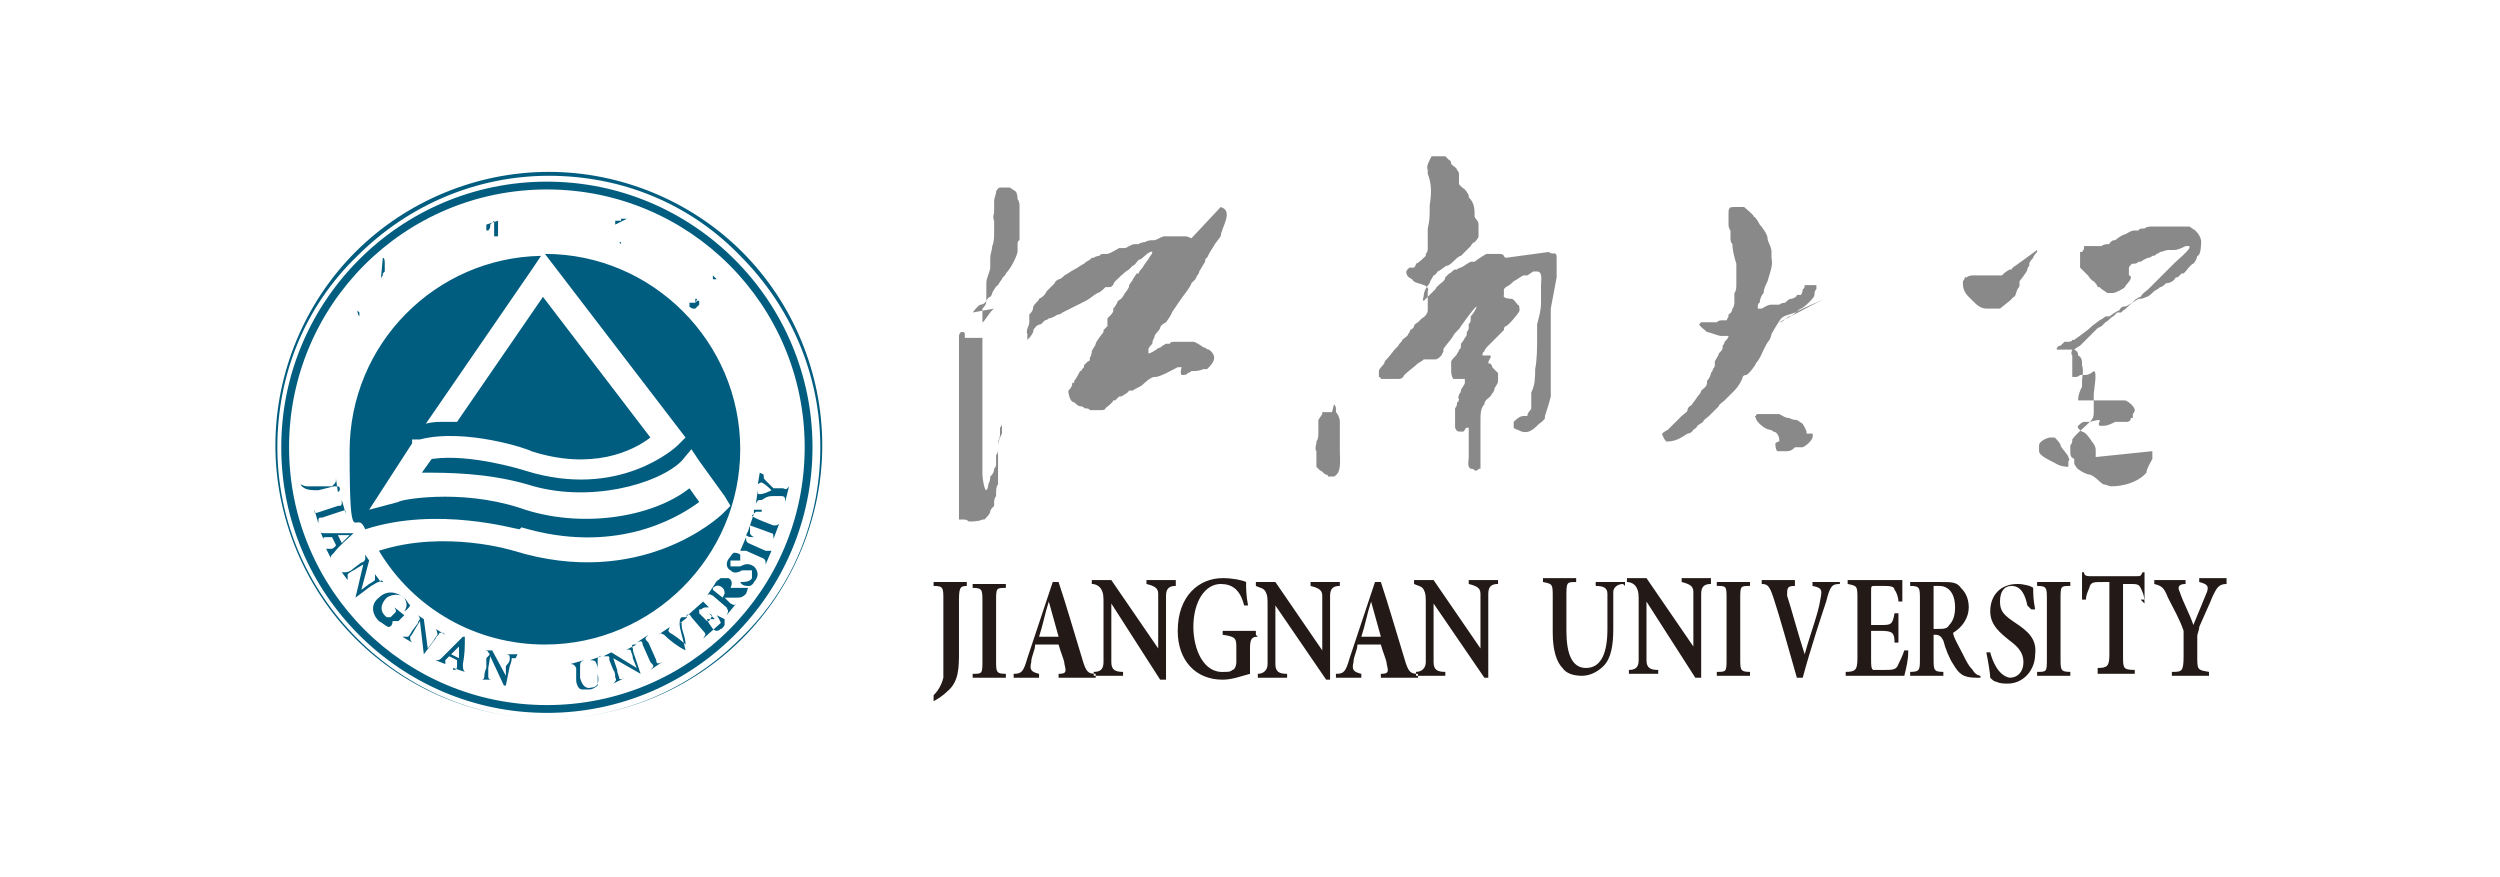 <?xml version="1.0" encoding="UTF-8"?>
<svg xmlns="http://www.w3.org/2000/svg" version="1.1" viewBox="0 0 128 44.9">
  <defs>
    <style>
      .cls-1 {
        fill: #231916;
      }

      .cls-1, .cls-2, .cls-3 {
        fill-rule: evenodd;
      }

      .cls-2 {
        fill: #898989;
      }

      .cls-3 {
        fill: #005d7f;
      }
    </style>
  </defs>
  <!-- Generator: Adobe Illustrator 28.7.1, SVG Export Plug-In . SVG Version: 1.2.0 Build 142)  -->
  <g>
    <g id="_图层_1" data-name="图层_1">
      <path class="cls-1" d="M114,29.9c-.4,0-.5.2-.7.6-.2.5-.4.9-.7,1.6,0,.2-.1.3-.1.5v1c0,.7,0,.7.6.8v.2h-1.9v-.2c.5,0,.6,0,.6-.8v-.9c0-.2,0-.3,0-.4-.2-.6-.5-1.1-.8-1.7-.2-.5-.3-.6-.7-.7v-.2h1.6v.2c-.4,0-.4.2-.3.4.2.6.5,1.1.7,1.7.2-.5.5-1.2.7-1.7.1-.3,0-.4-.4-.5v-.2h1.4v.2h0ZM49.6,30c-.4,0-.5,0-.5.7v2.6c0,.9,0,1.6-.6,2.1-.2.2-.5.4-.7.5v-.3c.2-.2.4-.5.5-.9,0-.4,0-.9,0-1.5v-2.5c0-.6,0-.7-.5-.7v-.2s1.7,0,1.7,0c0,0,0,.2,0,.2ZM49.8,34.7v-.2c.5,0,.5,0,.5-.7v-3c0-.6,0-.7-.5-.7v-.2h1.7v.2c-.5,0-.5,0-.5.7v3c0,.6,0,.7.5.7v.2h-1.7s0,0,0,0ZM87.9,34.6v-.2c.5,0,.5,0,.5-.7v-3c0-.7,0-.7-.5-.7v-.2h1.7v.2c-.5,0-.5,0-.5.7v3c0,.6,0,.7.5.7v.2s-1.7,0-1.7,0ZM104.3,34.6v-.2c.5,0,.5,0,.5-.7v-3c0-.6,0-.7-.5-.7v-.2s1.7,0,1.7,0v.2c-.5,0-.5,0-.5.7v3c0,.6,0,.7.5.7v.2s-1.7,0-1.7,0ZM53.7,30.8h0c-.2.6-.3,1.2-.5,1.8h1s-.5-1.8-.5-1.8ZM54.2,34.7v-.2c.4,0,.4-.1.3-.5,0-.2-.2-.6-.3-1h-1.2c0,.3-.2.6-.2.9-.1.4,0,.5.4.6v.2h-1.3v-.2c.4,0,.5-.1.7-.8l1.3-3.9h.3c.4,1.2.8,2.6,1.2,3.9.2.7.3.8.7.8v.2h-1.6ZM70.2,30.8h0c-.2.6-.3,1.2-.5,1.8h1s-.5-1.8-.5-1.8ZM70.7,34.7v-.2c.4,0,.4-.1.3-.5,0-.2-.2-.6-.3-1h-1.2c0,.3-.2.6-.2.9-.1.4,0,.5.4.6v.2s-1.3,0-1.3,0v-.2c.4,0,.5-.1.7-.8l1.3-3.9h.3c.4,1.2.8,2.6,1.2,3.9.2.7.3.8.7.8v.2h-1.6ZM60.2,30c-.3,0-.5.1-.5.5,0,.2,0,.6,0,1.3v3h-.3l-2.5-3.9h0v1.8c0,.7,0,1,0,1.2,0,.4.2.5.6.5v.2s-1.5,0-1.5,0v-.2c.3,0,.5-.1.5-.5,0-.3,0-.6,0-1.3v-1.6c0-.5,0-.6-.1-.8-.1-.2-.3-.3-.5-.3v-.2h1s2.4,3.5,2.4,3.5h0v-1.5c0-.7,0-1,0-1.3,0-.3-.2-.4-.6-.5v-.2s1.5,0,1.5,0v.2h0ZM87.6,29.9c-.3,0-.5.1-.5.5,0,.4,0,.8,0,1.3v3h-.3l-2.5-3.9h0v1.8c0,.7,0,1,0,1.2,0,.4.2.5.6.5v.2h-1.5v-.2c.3,0,.5-.1.5-.5,0-.3,0-.6,0-1.3v-1.6c0-.5,0-.6-.1-.8-.1-.2-.3-.3-.5-.3v-.2h1s2.4,3.5,2.4,3.5h0v-1.5c0-.7,0-1,0-1.3,0-.3-.2-.4-.6-.5v-.2h1.5s0,.2,0,.2ZM64.4,32.6c-.3,0-.4.1-.4.6v.6c0,.3,0,.5,0,.7-.4.1-.9.3-1.4.3-1.4,0-2.3-1-2.3-2.5,0-1.8,1.1-2.7,2.3-2.7.5,0,1,.1,1.2.2,0,.3,0,.7.1,1.2h-.2c-.2-.8-.6-1.1-1.2-1.1-.8,0-1.4.9-1.4,2.2,0,1.1.5,2.4,1.6,2.3.2,0,.3,0,.4-.1.1,0,.2-.2.2-.4v-.7c0-.5,0-.6-.7-.7v-.2s1.7,0,1.7,0v.2s0,0,0,0ZM68.6,30c-.3,0-.5.1-.5.5,0,.2,0,.6,0,1.3v3s-.2,0-.2,0l-2.6-3.8h0s0,1.8,0,1.8c0,.7,0,1,0,1.2,0,.4.2.5.6.5v.2s-1.5,0-1.5,0v-.2c.3,0,.5-.2.5-.5,0-.3,0-.6,0-1.3v-1.6c0-.5,0-.6-.1-.8-.1-.2-.3-.2-.5-.3v-.2s1,0,1,0l2.4,3.5h0s0-1.5,0-1.5c0-.7,0-1,0-1.3,0-.3-.2-.4-.6-.5v-.2s1.5,0,1.5,0c0,0,0,.2,0,.2ZM76.7,29.9c-.3,0-.5.1-.5.5,0,.2,0,.6,0,1.3v3s-.2,0-.2,0l-2.6-3.8h0s0,1.8,0,1.8c0,.7,0,1,0,1.2,0,.4.2.5.6.5v.2h-1.5s0-.2,0-.2c.3,0,.5-.2.5-.5,0-.3,0-.6,0-1.3v-1.6c0-.5,0-.6-.1-.8-.1-.2-.3-.2-.5-.3v-.2s1,0,1,0l2.4,3.5h0v-1.5c0-.7,0-1,0-1.3,0-.3-.2-.4-.6-.5v-.2s1.5,0,1.5,0v.2h0ZM83.1,29.9c-.3,0-.5.2-.5.4,0,.2,0,.5,0,1.1v.8c0,.8-.1,1.5-.5,1.9-.3.3-.7.5-1.1.5-.4,0-.8-.1-1-.4-.3-.3-.5-.9-.5-1.8v-1.8c0-.7,0-.7-.5-.8v-.2s1.7,0,1.7,0v.2c-.5,0-.5,0-.5.8v1.7c0,1.2.3,1.9,1,1.9.8,0,1.1-.8,1.1-2v-.7c0-.4,0-.8,0-1.1,0-.3-.2-.4-.6-.4v-.2h1.5s0,.2,0,.2ZM94.2,29.9c-.4,0-.5.1-.7.9-.2.6-.8,2.4-1.2,3.9h-.3c-.4-1.4-.9-3.2-1.2-4.1-.2-.6-.3-.7-.6-.7v-.2s1.7,0,1.7,0v.3c-.4,0-.4.1-.4.5.2.6.6,2.1.9,3h0c.3-1.1.7-2.1.8-2.8.1-.5.1-.6-.4-.7v-.2s1.4,0,1.4,0v.2h0ZM97.7,33.4c0,.4-.1.8-.2,1.2h-3s0-.2,0-.2c.5,0,.6-.1.6-.7v-3c0-.7,0-.7-.5-.8v-.2s2.8,0,2.8,0c0,.2,0,.7,0,1.1h-.2c0-.2-.1-.5-.2-.6,0-.2-.3-.2-.6-.2h-.4c-.2,0-.2,0-.2.3v1.7s.5,0,.5,0c.5,0,.6,0,.7-.6h.2v1.5s-.2,0-.2,0c0-.5-.1-.6-.7-.6h-.5s0,1.4,0,1.4c0,.4,0,.5.1.6.1,0,.3,0,.6,0,.4,0,.6,0,.7-.3.1-.2.2-.4.3-.7h.2s0,0,0,0ZM99.2,32.2c.3,0,.5,0,.6-.2.2-.2.3-.5.3-.9,0-.8-.4-1.1-.8-1.1s-.3,0-.3,0c0,0,0,.1,0,.3v1.9h.2ZM101.4,34.7s-.1,0-.2,0c-.7,0-.9-.2-1.2-.7-.2-.3-.4-.8-.5-1.2-.1-.2-.2-.3-.4-.3h-.1v1.2c0,.6,0,.7.5.7v.2h-1.7v-.2c.5,0,.5-.1.5-.7v-3c0-.6,0-.7-.5-.7v-.2h1.6c.5,0,.8,0,1,.3.2.2.4.5.4,1s-.3,1-.8,1.3c0,.2.3.7.5,1.1.2.4.3.6.5.8.1.2.3.3.4.3,0,0,0,.2,0,.2ZM103.8,31c-.1-.5-.3-1-.8-1-.4,0-.6.3-.6.8,0,.5.2.7.8,1.1.6.4,1.1.8,1,1.6,0,.8-.6,1.5-1.4,1.5-.2,0-.4,0-.6-.1-.1,0-.2-.1-.3-.2,0-.2-.1-.8-.2-1.3h.2c.1.4.4,1.2,1,1.3.4,0,.7-.3.7-.8,0-.5-.3-.8-.7-1.1-.5-.4-1-.8-1-1.5,0-.8.5-1.4,1.4-1.4.3,0,.7.1.8.2,0,.3,0,.6.1,1.1h-.2q0,0,0,0ZM109.8,30.9c0-.4-.1-.6-.2-.8-.1-.2-.2-.2-.6-.2h-.3s0,3.7,0,3.7c0,.6,0,.7.6.7v.2h-1.9v-.3c.5,0,.6-.1.6-.7v-3.7s-.3,0-.3,0c-.5,0-.6,0-.7.2,0,.1-.2.4-.2.7h-.2c0-.5,0-1.1,0-1.4h.1c0,.2.2.2.3.2h2.4c.2,0,.2,0,.3-.2h.1c0,.3,0,1,0,1.4h-.2s0,0,0,0Z"/>
      <path class="cls-2" d="M61,12.2s0,0,0,0c0,0-.2-.1-.3-.1,0,0,0,0-.1,0-.2,0-.3,0-.5,0,0,0,0,0,0,0,0,0,0,0-.1,0h0s0,0,0,0c0,0,0,0-.1,0h0c0,0,0,0-.1,0,0,0-.2,0-.2,0-.1,0-.4.2-.5.2,0,0,0,0-.1,0h0s0,0,0,0h0s0,0,0,0c0,0,0,0,0,0h0c-.1,0-.2,0-.4.1h0c0,0-.2,0-.3.1,0,0-.1,0-.2,0h0c-.2,0-.4.2-.5.2h0s0,0,0,0c0,0-.1,0-.2,0,0,0,0,0-.1,0,0,0-.5.3-.6.3,0,0,0,0-.2,0,0,0-.2,0-.2.1h0s0,0,0,0c0,0-.2,0-.3.1,0,0,0,0-.1,0h0c0,0,0,0-.1.1h0s0,0,0,0h0s0,0,0,0h0s0,0,0,0c0,0-.2.1-.3.2h0c-.2.1-.3.2-.5.3h0c-.2.1-.3.2-.5.3h0c-.1.1-.2.2-.3.2h0s0,0,0,0c0,0-.2.1-.2.2h0c0,0-.4.4-.4.4-.1.2-.2.3-.4.4,0,0,0,0,0,0,0,.1-.2.2-.3.4t0,0s0,0,0,0h0s0,0,0,0h0s0,0,0,0c0,.2-.1.3-.2.4,0,0,0,0,0,0,0,0,0,0,0,0,0,0,0,.2,0,.3h0c0,0,0,0,0,.1,0,.2-.2.4-.1.6,0,0,0,.4,0,.3h0s0,0,.1-.1c.1-.1.2-.3.2-.3t0,0h0s0,0,0,0c0,0,0-.2.1-.2,0-.1.2-.2.3-.2,0,0,.1-.1.2-.2,0,0,.1,0,.2-.1.2,0,.4-.2.5-.2h0c0,0,.1,0,.2-.1.4-.2.8-.4,1.2-.6,0,0,0,0,0,0,.2-.1.4-.3.6-.4t0,0c.1,0,.3-.2.4-.3,0,0,.1,0,.2,0t0,0h0c.2,0,.2-.2.3-.3.1-.1.5-.5.7-.6,0,0,.2-.2.2-.2,0,0,0,0,0,0,0,0,0,0,0,0,.1,0,.2-.2.3-.3,0,0,.1,0,.2-.1,0,0,.4-.4.5-.3,0,0,0,0,0,0h0c0,0,0,.1-.1.2h0c-.1.2-.3.4-.4.6,0,0-.2.2-.2.3h0s0,0,0,0h-.1c0,0-.2.3-.2.3,0,0,0,0,0,0,0,.1-.2.2-.2.4,0,0,0,0,0,0,0,0-.1.2-.2.3,0,0-.1.2-.2.3t0,0c0,0-.2.1-.2.2,0,0-.1.2-.2.3h0s0,0,0,.1h0c0,.1-.1.2-.2.3,0,0,0,0-.1.1,0,0,0,.1,0,.2,0,0,0,0,0,0,0,0,0,0,0,0,0,0,0,0,0,0v.2c-.1,0,0,0,0,0,0,0,0,0,0,0,0,0,0,0,0,0,0,0-.1.1-.2.2h0s0,0,0,.1c0,0,0,0,0,0,0,0-.4.5-.4.6,0,0,0,0,0,0,0,.1-.2.3-.2.4h0c0,0,0,.2-.1.3,0,0,0,0,0,.1,0,0,0,.1-.1.1,0,0-.1.1-.2.2,0,0,0,0,0,.1,0,0,0,0-.1.1,0,0,0,0,0,0h0c0,0,0,.1-.1.1h0s0,0,0,0h0s0,0,0,0c0,0,0,0,0,0,0,0-.2.4-.3.5,0,0,0,0,0,.1t0,0s0,0,0,0h-.1c0,.2-.1.3-.2.4,0,.2.1.6.3.6,0,0,.2.2.3.2,0,0,0,0,0,0,0,0,.2,0,.2.1,0,0,.3,0,.3.1.2,0,.4,0,.6,0,0,0,.2,0,.2-.1h0c0,0,.4-.3.4-.4h0s0,0,.1,0h0c0,0,.1-.1.2-.2h0c0,0,.1,0,.1,0h0s.4-.2.4-.3c0,0,.1,0,.2,0,0,0,0,0,0,0,.1-.1.4-.2.5-.3,0,0,.4-.4.6-.4h0s0,0,.1,0c.4-.1.7-.3,1.1-.5,0,0,.2,0,.2,0,0,0,0,0,0,0,0,0,0,0,0,0,0,0-.1.3,0,.4.1,0,.3,0,.3-.1,0,0,.1,0,.2-.1,0,0,0,0,0,0,.2,0,.4,0,.6-.1,0,0,.1,0,.2,0,0,0,0,0,0,0h0s0,0,.1-.1c.3-.3.4-.6,0-.9,0,0-.1,0-.2-.1,0,0-.1,0-.2-.1,0,0-.3-.2-.4-.2,0,0,0,0,0,0,0,0-.2,0-.3,0h0c0,0-.1,0-.2,0,0,0,0,0,0,0h0c0,0-.1,0-.2,0h0s0,0-.1,0h0c0,0-.2,0-.2,0h0s0,0,0,0h0c0,0-.2,0-.2.1t0,0c0,0-.1,0-.2,0h0s0,0,0,0h0s0,0,0,0h0s0,0,0,0c0,0,0,0,0,0,0,0-.2.1-.3.2,0,0,0,0,0,0,0,0-.1,0-.2.1h0s0,0,0,0c0,0,0,0,0,0h0s-.3.2-.4.2c0,0,0,0,0,0,0,0,0,0,0,0s0-.2,0-.2c0-.1.1-.2.2-.3,0,0,0-.2.1-.3,0-.2.2-.3.3-.5,0-.1.1-.2.3-.3,0,0,.3-.4.3-.5,0,0,.6-.9.7-1h0s.3-.4.3-.5c0,0,.2-.2.2-.2,0,0,.1-.2.1-.2,0,0,.1-.1.1-.2h0s0,0,0,0h0s.3-.5.3-.5c0,0,0-.2.1-.2,0,0,.1-.2.1-.2.1-.2.2-.3.3-.5l.3-.4c0-.4.7-1.3,0-1.5h0ZM49.4,17.3s0,0,0-.1c0-.2,0-.2-.2-.2,0,0-.1.1-.1.2h0c0,0,0,.2,0,.2,0,0,0,0,0,0,0,0,0,.2,0,.3h0c0,0,0,.2,0,.2,0,.1,0,.2,0,.3,0,0,0,0,0,0,0,.2,0,.3,0,.5,0,0,0,.1,0,.2,0,0,0,0,0,.2,0,0,0,.2,0,.2t0,0s0,0,0,0h0s0,0,0,0c0,.2,0,.3,0,.5h0c0,0,0,.2,0,.3,0,0,0,.2,0,.3s0,0,0,0c0,0,0,0,0,0,0,0,0,0,0,0h0s0,.3,0,.3t0,0c0,.2,0,.4,0,.6,0,.7,0,1.4,0,2.1,0,.4,0,.8,0,1.2,0,0,0,0,0,0,0,.1,0,.3,0,.4t0,0s0,0,0,0c0,0,0,0,0,0,0,0,0,.1,0,.2,0,0,0,.2,0,.2,0,.3,0,.5,0,.7,0,.1,0,.2,0,.3,0,0,0,0,0,0,0,0,0,.2,0,.2,0,0,.1,0,.2,0,.1,0,.2,0,.3.1,0,0,0,0,0,0,0,0,0,0,0,0,.2,0,.5,0,.7-.1h.1c.1-.1.3-.3.3-.4,0,0,0,0,0,0,0-.1.1-.2.2-.3,0,0,0-.1,0-.2,0,0,0-.2.1-.3,0,0,0,0,0,0h0s0,0,0,0c0,0,0,0,0,0h0s0,0,0,0h0c0,0,0,0,0-.1,0-.2,0-.4.1-.5,0,0,0-.1,0-.2,0-.2,0-.4,0-.5,0,0,0-.2,0-.3,0-.2,0-.4,0-.5,0,0,0-.2,0-.2,0,0,0,0,0,0,0,0,0,0,0,0,0-.1,0-.2,0-.3,0-.2.1-.4.2-.6,0-.1,0-.2,0-.4,0,0,0-.2,0-.2,0,0,0,0,0-.1,0,0,0,0,0,0h0s0,0,0,0t0,0c0,0,0,.1,0,.2t0,0c0,0,0,.1-.1.2,0,0,0,0,0,0,0,0,0,0,0,.1h0c0,0,0,.2,0,.2,0,.1,0,.2-.1.4,0,0,0,.1,0,.2,0,0,0,.1,0,.2,0,0,0,0,0,0,0,.1,0,.2-.1.3,0,.1,0,.2,0,.3,0,0,0,0,0,0,0,0,0,.1,0,.2,0,0,0,.1-.1.2,0,.2-.1.3-.2.4,0,.1,0,.2-.1.4,0,0,0,.2-.1.3-.1,0-.2-.6-.2-.8,0,0,0-.3,0-.3,0-.3,0-.6,0-.8v-.3c0,0,0-.1,0-.2,0-.2,0-.5,0-.7,0,0,0-.1,0-.2,0,0,0,0,0-.1,0-.4,0-.8,0-1.2,0,0,0,0,0,0,0-.2,0-.5,0-.7h0c0-.2,0-.4,0-.6,0-.3,0-.7,0-1,0,0,0,0,0,0,0-.2,0-.4,0-.6,0,0,0-.2,0-.3h0ZM49.8,16s.3-.4.4-.4c0,0,.2,0,.3-.2,0,0,0,0,0,0,0,0,0,0,0,0,0,0,.1-.2.2-.2,0,0,.1-.1.1-.2h0s.2-.4.3-.4c0,0,.1-.2.2-.3h0s0,0,0,0c0-.1.2-.2.2-.3,0,0,0,0,0,0,.2-.2.5-.7.6-1.1,0-.1,0-.3,0-.4,0,0,0-.2.1-.2,0,0,0-.1,0-.2,0-.1,0-.2,0-.3,0-.2,0-.4,0-.5t0,0c0,0,0-.1,0-.2,0,0,0-.1,0-.2,0,0,0,0,0,0h0c0-.1,0-.2,0-.3,0,0,0,0,0,0,0-.1,0-.3-.1-.4,0,0,0-.3-.1-.4,0,0,0,0,0,0,0,0-.3-.2-.3-.2,0,0,0,0-.1,0,0,0-.1,0-.2,0,0,0,0,0,0,0,0,0-.1,0-.2,0h0s0,0,0,0c0,0,0,0,0,0,0,0,0,0,0,0,0,0-.1,0-.2.2h0c0,.2-.1.3-.1.5h0c0,0,0,.2,0,.3,0,0,0,0,0,0h0c0,0,0,.2,0,.2,0,.2-.1.3,0,.5,0,0,0,.3,0,.4,0,0,0,0,0,0,0,0,0,.1,0,.2,0,.2,0,.5-.1.7,0,.2-.1.4-.1.6,0,0,0,.1,0,.2,0,0,0,.2,0,.3,0,.2-.2.5-.2.8,0,0,0,0,0,.1h0s0,0,0,0c0,0,0,0,0,0,0,0,0,0,0,.2,0,0,0,0,0,0,0,0,0,.1,0,.2h0s0,0,0,0c0,0,0,.1,0,.2,0,0,0,0,0,0,0,0,0,.1,0,.2,0,0,0,0,0,0,0,0,0,0,0,0,0,.2-.1.3-.2.4,0,0,0,.2,0,.2,0,0,0,0,0,0,0,0,0,.2,0,.3,0,0,0,0,0,0,0,0,0,0,0,0h0c0,0,0,.2,0,.2.1,0,.4-.6.6-.7ZM68.2,21.1h0s0,0,0,0c0,0,0,0,0,0-.1,0-.2,0-.3,0,0,0-.1,0-.2,0h0s0,0,0,.1h0s0,0,0,0h0s0,0,0,0c0,0-.2.3-.2.3,0,0,0,0,0,0t0,0c0,.1,0,.2,0,.4t0,0c0,0,0,.2,0,.2,0,0,0,0,0,0,0,.2,0,.4-.1.5h0c0,.1,0,.1,0,.1,0,0-.1.3,0,.4t0,0s0,0,0,0c0,0,0,0,0,0,0,0,0,0,0,0,0,0,0,0,0,0h0c0,0,0,.4,0,.4,0,0,0,0,0,0h0c0,0,0,.2,0,.3,0,0,0,0,0,.1h0c0,0,.1.1.2.2,0,0,0,0,0,0h0s0,0,0,0c.1,0,.2.2.3.2,0,0,.1,0,.1.1,0,0,0,0,.1,0,0,0,.1,0,.2,0,0,0,0,0,0,0,0,0,0,0,0,0,0,0,0,0,0,0,0,0,0,0,0,0,.4-.2.3-.8.3-1.3h0s0,0,0,0h0c0-.2,0-.2,0-.2,0,0,0,0,0,0h0s0,0,0,0c0-.2,0-.3,0-.5h0c0-.1,0-.3,0-.3,0-.1,0-.2,0-.3v-.2c0-.2-.1-.4-.2-.5,0,0,0-.2,0-.2,0,0,0-.1-.1-.2,0,0,0,0,0,0h0ZM77.1,13.2c-.2-.1,0-.2-.4-.2h0s0,0,0,0h0s0,0,0,0c0,0,0,0-.1,0,0,0,0,0,0,0h0s0,0,0,0c0,0,0,0,0,0,0,0,0,0,0,0h0s0,0,0,0c0,0-.3,0-.4,0h0s0,0-.1,0c0,0,0,0,0,0,0,0-.5.3-.6.4t0,0s0,0-.1,0h0,0s-.1,0-.1,0c-.2.1-.3.2-.5.3,0,0,0,0,0,0,0,0,0,0,0,0,0,0,0,0,0,0h0s0,0,0,0c0,0,0,0,0,0,0,0-.1,0-.2.1,0,0,0,0-.1,0h0c-.1,0-.2.2-.3.2h0c0,0-.1.1-.2.2h0s0,0,0,0c0,0,0,.1-.1.2h0s0,0,0,0h0s0,0,0,0h0c0,0-.4.3-.4.4h0c0,0,0,0-.1.1h0s0,0,0,0c-.2.2-.3.3-.5.5-.1,0,0-.2,0-.3,0-.2.2-.5.3-.6,0-.1.1-.2.2-.4,0,0,.1,0,.2-.2h0s0,0,0,0c.1,0,.4-.3.5-.3.1,0,.3-.2.4-.3,0,0,.2-.2.3-.2,0,0,.4-.4.5-.5h0s0,0,0,0h0c0,0,.1-.2.2-.2,0,0,.2-.2.2-.3h0c0,0,0-.2,0-.2,0-.1,0-.3,0-.4,0-.2-.1-.2-.2-.4,0-.4,0-.7-.3-1,0,0,0,0,0-.1,0,0-.1-.2-.2-.3,0,0,0,0,0,0,0,0-.3-.2-.3-.3,0,0,0,0,0,0,0,0,0-.3,0-.4,0,0,0,0,0-.1,0,0,0-.1-.1-.2,0,0,0,0,0,0,0-.1-.2-.2-.3-.3,0,0,0-.2-.1-.2,0,0,0,0,0,0,0,0-.2-.2-.2-.2,0,0,0,0-.1,0h0c-.2,0-.3,0-.5,0,0,0,0,0-.1,0,0,0,0,0,0,0,0,0,0,0,0,0h0s0,0,0,0h0s0,0,0,0c-.1.2-.3.5-.2.7,0,0,0,.1,0,.2h0s0,0,0,0c.2.5.2,1,.1,1.6,0,0,0,0,0,.2,0,.3,0,.6-.1,1,0,.1,0,.2,0,.3,0,0,0,0,0,0,0,0,0,.2,0,.3h0c0,.1,0,.2,0,.3h0s0,0,0,0h0s0,0,0,0c0,0,0,0,0,.1,0,.1,0,.2-.1.3,0,0,0,0,0,0,0,0,0,0,0,0,0,0,0,0,0,0h0s0,0,0,0h0s0,0,0,.1c0,0-.4.4-.5.4h0s0,0,0,0c0,0,0,0,0,0,0,0,0,.1-.1.2h0s0,0,0,0h0c0,0-.1,0-.2,0,0,0,0,0,0,0,0,0-.1,0-.2.2h0s0,0,0,0c0,0,0,0,0,0h0s0,0,0,0c0,0,0,0,0,0,0,.2.1.3.3.4h0c.1.2.4.2.6.3,0,0,0,0,0,0,.1,0,.3.2.2.3,0,.2,0,.4,0,.6h0c0,.2,0,.3,0,.4,0,0,0,0,0,0t0,0c0,.1-.1.3-.3.4,0,0,0,0,0,0,0,0-.1.1-.2.2h0s0,0,0,0c0,0,0,0,0,0,0,0-.2.1-.2.2t0,0h0s0,0,0,0h0c0,0,0,.1-.2.2h0c0,0,0,.1-.1.2h0c0,.1-.2.2-.3.3h0c0,.1-.2.2-.2.3,0,0-.1.1-.2.2h0s-.3.4-.5.6c0,0,0,.1-.1.2,0,0-.2.2-.2.3,0,0,0,0,0,0,0,0,0,0,0,0,0,0,0,.3,0,.3,0,0,0,0,0,0,0,0,.1,0,.1.1h0c0,0,.1,0,.2,0t0,0h0c.2,0,.3,0,.5,0,0,0,.1,0,.2,0,.1,0,.2,0,.3-.2h0c.2-.2.5-.4.7-.6t0,0h0c0,0,.2-.1.3-.2,0,0,0,0,0,0h0c0,0,0,0,0,0,0,0,.2,0,.3,0,0,0,0,0,.1,0h0c0,0,.2,0,.2,0,.1,0,.2-.1.3-.2,0,0,.1-.2.1-.2,0,0,0,0,0-.1h0s0,0,0,0c0-.1.4-.5.5-.7t0,0c.1-.2.3-.3.4-.5h0s0,0,0,0c0,0,.7-1,.8-1,0,.1-.2.4-.3.5h0c0,0,0,.1,0,.2,0,0,0,.1-.1.2,0,0,0,.1,0,.2,0,0,0,.1-.1.2t0,0s0,.1,0,.1c0,0,0,.1-.1.2,0,0,0,0,0,0h0s0,0,0,0c0,0-.1.2-.2.3,0,0,0,0,0,0h0s0,0,0,0h0s0,0,0,.1c0,0,0,0,0,0,0,0,0,0,0,0h0c0,0,0,.2-.1.2h0s0,0,0,0h0c0,0,0,.1-.1.2h0s0,0,0,0c0,.1-.2.2-.3.4v.4s0,0,0,0c0,0,0,0,0,0,0,.2,0,.3.1.5,0,0,0,0,.2,0,0,0,.2,0,.2,0,0,0,.2,0,.2,0,0,0,0,.1,0,.2,0,.1-.2.3-.2.4,0,0,0,.1-.1.2h0c0,.1-.1.2,0,.2h0c0,0,0,0,0,0h0s0,0,0,0c0,0,0,0,0,0,0,0,0,.2-.1.2,0,.1,0,.2-.1.3,0,0,0,.1,0,.2,0,0,0,0,0,.1,0,0,0,0,0,0,0,.2,0,.4,0,.6,0,0,0,0,0,.1.1.2.1.2.4.2,0,0,0,0,0,0,0,0,0,0,0,0,.1,0,.1-.2.2-.2,0,0,.1,0,.1,0,0,0,0,.1,0,.1h0s0,0,0,0c0,.1,0,.3,0,.4h0s0,0,0,0c0,.2,0,.5,0,.7,0,0,0,0,0,0t0,0c0,0,0,.2,0,.3,0,.2-.1.5.1.6,0,0,.2,0,.2.1h0c0,0,.2,0,.2-.1,0,0,0,0,0,0,0,0,0,0,0,0h.1c0-.1,0-.1,0-.1h0s0,0,0,0c0,0,0,0,0,0,0,0,0-.2,0-.2,0,0,0-.1,0-.2,0-.2,0-.3,0-.5,0-.1,0-.2,0-.3,0-.2,0-.3,0-.5,0-.2,0-.4,0-.6h0c0-.4,0-.7.2-.9t0,0h0s0,0,0,0c0,0,0,0,0,0,0-.2.2-.3.3-.4,0,0,0,0,0,0,0,0,.2-.3.2-.3,0-.2.2-.3.2-.5,0,0,0-.3,0-.4,0,0-.3-.3-.3-.3,0,0,0,0,0,0,0,0,0,0,0,0,0,0,0-.2-.2-.2h0c0-.2.2-.3.1-.4,0,0,0,0,0,0h0s0,0,0,0c0,0,0,0-.1,0h0s0,0,0,0h0s0,0,0,0c0,0,0,0,0,0,0,0,0,0,0,0,0,0,0,0,0,0,0,0,0,0,0,0h0s-.2,0-.3,0c0,0,0-.2.1-.2,0,0,0,0,0,0,0,0,0,0,0,0,0-.1.1-.2.2-.3h0s0,0,0,0c0,0,0,0,0,0t0,0s0,0,0,0t0,0h0s0,0,0,0c0,0,0,0,0,0,0,0,0,0,0,0h0s0,0,0,0c0,0,0,0,0,0,0,0,0,0,0,0,0,0,0,0,0,0,0,0,.7-.7.8-.8,0,0,0-.2.1-.2h0s0,0,0,0h0s0,0,0,0h0s0,0,0,0c.1,0,.7-.7.7-.8,0,0,0,0,0,0,0-.1,0-.3-.1-.3,0,0-.2-.3-.3-.3,0,0,0,0,0,0,0,0-.5,0-.4-.2,0,0,0,0,0,0h0c0,0,0-.1,0-.2,0,0,0,0,0-.1t0,0h0c0,0,0,0,.1-.1.2-.1.3-.2.4-.3.2-.1.3-.2.5-.3,0,0,0,0,.2,0h0s0,0,0,0c0,0,.3-.2.3-.2,0,0,.1,0,.2,0,.3,0,.2.5.2.7,0,0,0,.2,0,.3,0,0,0,0,0,0,0,.2,0,.4,0,.6,0,0,0,0,0,0,0,.4-.1.7-.2,1.1,0,0,0,.2,0,.3h0c0,.1,0,.3,0,.4,0,.5,0,1.1-.1,1.6,0,.4,0,.8-.2,1.2,0,0,0,0,0,.1,0,.1,0,.3,0,.4h0c0,.1,0,.2,0,.3,0,0,0,0,0,0,0,0,0,0,0,0,0,0,0,0,0,0,0,0,0,0,0,0,0,0,0,0,0,0,0,.1-.2.2-.2.4,0,0,0,0,0,0,0,0,0,0-.1,0,0,0,0,0-.1,0-.2,0-.4.2-.5.3h0s0,0,0,0c0,0,0,.2,0,.3,0,0,.1.1.2.1.5.3.8,0,1.1-.3,0,0,.3-.2.3-.3,0,0,0-.1,0-.1.1-.3.2-.6.3-1,0-.2,0-.3,0-.5,0-.1,0-.2,0-.4,0-.2,0-.5,0-.7,0,0,0-.2,0-.3,0-.4,0-.7,0-1.1h0c0-.2,0-.4,0-.6h0s0,0,0,0c0,0,0-.2,0-.3,0,0,0-.1,0-.2,0-.1,0-.3,0-.4.1-.5.2-1.1.3-1.6,0-.2,0-.5,0-.6,0-.1,0-.3,0-.4,0-.4-.2-.1-.4-.3h0ZM91.1,16.5s0,0,0,0h0s0,0,0,0c.2,0,.3-.2.5-.3h0s0,0,0,0c.2,0,.4-.3.6-.4.1,0,.4-.3.5-.4,0,0,.2-.2.2-.3h0c0-.1,0-.2.1-.3h0c0,0,0-.1,0-.2,0,0,0,0,0,0,0,0,0,0,0,0,0,0,0,0-.1,0,0,0,0,0,0,0-.2,0-.3,0-.5,0h0s0,0,0,0c0,0,0,0,0,0h0c0,0,0,.2-.1.2,0,0,0,.2-.1.3h0s0,0,0,0t0,0h-.2c0,.1-.2.2-.3.2-.1,0-.2.1-.3.2,0,0-.2,0-.3.1,0,0,0,0,0,0,0,0,0,0,0,0,0,0-.2,0-.2,0,0,0-.1,0-.2,0,0,0,0,0,0,0-.2,0-.3.1-.5.2h0s0,0,0,0t0,0h-.1s0,0,0,0c0,0,0,0-.1,0h0s0-.1,0-.1c0,0,0-.2.1-.2,0-.2.1-.4.2-.5,0-.2.1-.4.2-.6.1-.4.3-.8.2-1.2h0s0,0,0,0v-.2s0,0,0-.1c0-.3-.2-.5-.2-.7,0-.2-.3-.6-.4-.7,0,0,0,0,0,0,0,0-.2-.4-.3-.4,0-.1-.4-.4-.5-.5t0,0s0,0-.2,0c0,0,0,0,0,0h-.2s0,0-.1,0h0s0,0,0,0h0c-.2,0-.3,0-.3.3,0,0,0,0,0,.1,0,.2,0,.3,0,.5,0,0,0,.2.1.3,0,0,0,.2,0,.3,0,0,0,0,0,0,0,.2,0,.3.1.4,0,.3.1.7.2,1,0,.2,0,.4,0,.6,0,0,0,0,0,0,0,0,0,.1,0,.2,0,.1,0,.2,0,.3,0,0,0,0,0,0,0,.1,0,.3-.1.4,0,.1,0,.2,0,.3,0,0,0,.2,0,.2,0,0,0,0,0,0,0,0,0,.2-.1.3,0,0,0,.2-.2.3h0c0,0,0,0,0,.1,0,0-.1.2-.1.2h0s-.1,0-.2,0h0s0,0,0,0c0,0,0,0,0,0-.1,0-.2,0-.3.1,0,0,0,0,0,0h0s0,0,0,0c0,0,0,0,0,0h0s0,0,0,0h0s0,0,0,0t0,0s0,0-.1,0c0,0,0,0,0,0h0s0,0,0,0c0,0,0,0,0,0h0s-.1,0-.1,0h0s0,0,0,0c-.1,0-.2,0-.3,0h0s0,0,0,0c0,0,0,0-.1,0,0,0-.1,0-.2,0h0s0,0-.1.1c0,0,0,0,0,0,0,.1.3.3.4.4.1,0,.6.2.7.2h0s0,0,0,0c0,0,.2,0,.3,0,0,0,0,0,.1,0h0s0,0,0,0h0c0,.1-.1.2-.2.3,0,0,0,0,0,0h0c0,0,0,.1-.1.2t0,0s0,0,0,.1c0,0,0,0,0,0,0,0,0,0,0,0h0c0,.1-.1.2-.2.3,0,.1-.1.2-.2.4,0,0,0,0,0,0,0,0,0,.1,0,.2t0,0c0,0,0,.1-.1.2,0,0,0,0,0,0h0s0,0,0,0t0,0s0,0,0,0c0,0,0,0,0,0,0,0,0,.1-.1.2h0c0,.1-.1.3-.2.4h0c0,0,0,0,0,.1,0,.2-.2.3-.3.4,0,0,0,.1-.1.2-.1.1-.2.3-.3.4t0,0c0,0-.1.2-.2.2,0,0,0,0,0,0h0c0,0-.1.1-.1.2h0s0,0,0,0h0c0,.1-.2.2-.3.3,0,0,0,0,0,0-.1.1-.3.3-.4.4-.1.1-.2.2-.3.3,0,0-.2.1-.3.2h0c0,.1.2.5.3.4.4,0,.7-.2,1-.4,0,0,.2,0,.3-.2h0c0,0,.2-.1.2-.2,0,0,.3-.2.3-.2,0,0,0,0,0,0,0,0,0,0,0,0h0s0,0,0,0h0s0,0,0,0h0c0-.1.2-.2.3-.3,0,0,0,0,0,0h0s0,0,0,0t0,0c.2-.2.3-.3.5-.5,0-.1.2-.2.3-.3t0,0s.2-.2.2-.2c0,0,0,0,.1-.1h0c0,0,.1-.1.2-.2,0,0,0,0,0,0,.2-.2.3-.4.4-.6,0,0,0-.2.2-.2.1,0,.5-.5.5-.6.2-.2.3-.5.4-.7,0,0,0,0,0,0,.1-.2.2-.4.3-.5,0,0,.1-.2.1-.3,0,0,.4-.7.5-.8.2-.2.6-.2.9-.4.4-.2.9-.4,1.3-.6t0,0h0ZM92.5,22.2c0-.2-.1-.3-.2-.5,0,0,0,0,0,0,0,0-.3-.2-.3-.2,0,0,0,0,0,0,0,0,0,0,0,0-.1,0-.2,0-.4-.1-.2,0-.3-.1-.5-.2,0,0-.1,0-.2,0,0,0,0,0,0,0,0,0-.1,0-.2,0-.2,0-.4,0-.6,0,0,0,0,0,0,0,0,0,0,0-.1,0h0s0,0,0,0c0,0-.1,0-.1.1,0,0-.1,0,0,.1,0,.2.5.6.7.6h0c0,0,.1,0,.2.1,0,0,0,0,0,0,.2,0,.3.3.3.4,0,0,0,0,0,.1,0,0-.1,0-.2.1h0s0,0,0,0c0,0,0,0,0,0,0,.1,0,.3.1.4,0,0,0,0,0,0,0,0,0,0,0,0,0,0,.2,0,.3,0,0,0,.2,0,.2,0,.2,0,.3-.1.4-.2,0,0,.2,0,.3,0,0,0,0,0,.1,0,.2-.1.6-.4.5-.7ZM105.9,23.9s0,0,0,0h0c-.1,0-.4,0-.7-.2-.4-.2-.8-.4-.8-.6h0c0,0,0-.2,0-.3,0-.2.4-.4.6-.4,0,0,.1,0,.2,0,.1.1.3.3.3.4h0s0,0,0,0c0,.1.4.5.4.6h0s0,0,0,0c0,0,.1.2,0,.2ZM107.3,23.4s0,0,0,0c0-.1,0-.3,0-.4,0,0,0,0,0,0h0s0,0,0,0,0,0,0,0c0-.1-.1-.3-.2-.4,0,0-.3-.5-.5-.5h0c0,0-.3-.2-.2-.3,0,0,.2-.2.3-.2,0,0,.1,0,.2,0,.2,0,.4-.1.6-.1h0c0,0,0,0,0,.1,0,0-.1.1,0,.2,0,0,0,0,0,0,0,0,.1,0,.2,0,.2,0,.4-.1.6-.2.2,0,.4,0,.6,0,0,0,.2,0,.2-.2,0,0,0,0,0,0h0s0,0,0,0c0,0,0,0,.1,0h0s0,0,0,0c0,0,0,0,0-.2h0c0,0,.1-.1.1-.2,0-.2-.4-.5-.5-.5,0,0,0,0-.1,0,0,0-.2,0-.3,0-.2,0-.4,0-.6,0,0,0,0,0,0,0,0,0-.1,0-.2,0,0,0-.1,0-.2,0h0s0,0,0,0h0s0,0,0,0h0s0,0,0,0h0c0,0,0,0-.1,0,0,0-.1,0-.2,0,0,0,0,0-.1,0,0,0,0,0,0,0,0,0,0,0,0,0h0s0,0,0,0c0,0,0,0,0,0,0,0,0,0-.1,0,0,0,0,0-.1,0h0,0s-.1,0-.1,0h0s0,0-.1,0c0,0-.1,0-.2,0,0,0,0,0,0,0,0,0,0,0,0,0h0c0-.3.1-.5.2-.7,0,0,0,0,0,0,0,0,0-.2,0-.3,0-.2.1-.5,0-.8,0,0,0,0,0,0,0,0,0,0,0-.1,0,0,0,0,0,0,0-.1,0-.3-.2-.4,0-.1,0-.2-.2-.3,0,0,0,0,0,0,0,0,0,0,0,0,0,0-.1,0-.2,0,0,0,0,0,0,0,0,0,0,0,0,0h0c-.2,0-.5,0-.7,0h0s0,0,0,0h0s0-.2.2-.2h0c0,0,.1-.1.2-.2h0s0,0,0,0h0s0,0,0,0c0,0,.1,0,.2,0h0s0,0,0,0c0,0,.2,0,.2-.1t0,0c0,0,0,0,.1,0,0,0,0,0,0,0,0,0,.7-.5.8-.6h0s0,0,.1-.1h0s0,0,0,0h0s.4-.3.4-.3h0s0,0,0,0c0,0,.2-.1.3-.2t0,0h0s0,0,0,0h0s0,0,0,0c0,0,0,0,0,0,0,0,0,0,0,0,0,0,0,0,0,0h0s0,0,0,0h0s0,0,.2,0h0s0,0,0,0c0,0,.4-.3.5-.3h0s0,0,0,0h0s0,0,0,0h0s0,0,0,0h0s0,0,0,0c0,0,.1-.2.2-.2,0,0,.2,0,.3-.1h0c.2-.1.3-.2.5-.3.1,0,.2,0,.4-.1.1,0,.3-.2.4-.3,0,0,.2-.1.3-.2.1,0,.2-.1.3-.2.2,0,.4-.1.5-.3h0s0,0,0,0c0,0,0,0,.1,0h0s.2-.2.2-.2c0,0,0,0,.1,0,0,0,0,0,.1-.1,0,0,0,0,0,0,0,0,.3-.4.4-.4.1-.1.2-.3.2-.4,0,0,0,0,0,0,0,0,0,0,0,0,.2,0,.2-.7.2-.7h0c0-.2-.1-.4-.3-.6h0s-.3-.2-.3-.2c0,0,0,0-.1,0,0,0,0,0,0,0,0,0,0,0-.1,0,0,0-.2,0-.3,0,0,0-.1,0-.2,0h0s0,0,0,0h-.2s0,0,0,0h0s0,0,0,0c0,0,0,0,0,0,0,0,0,0,0,0h0s0,0,0,0c-.1,0-.2,0-.3,0,0,0-.2,0-.2,0h0s0,0,0,0h0s0,0-.1,0c0,0,0,0,0,0h0s0,0,0,0h0s0,0,0,0c0,0,0,0-.1,0,0,0,0,0,0,0h0s0,0,0,0c0,0-.1,0-.2,0h0s0,0,0,0c0,0-.1,0-.2,0,0,0,0,0,0,0,0,0,0,0,0,0h0s0,0,0,0c0,0,0,0,0,0h0s0,0,0,0c0,0,0,0,0,0,0,0-.2,0-.3.1,0,0,0,0-.1,0,0,0,0,0,0,0h0c0,0-.2,0-.2.1h0s0,0,0,0h0s0,0,0,0h0c0,0-.1,0-.2,0-.2,0-.3.1-.5.2,0,0,0,0,0,0,0,0,0,0,0,0-.1,0-.4.2-.5.3,0,0,0,0-.1,0h0,0s0,0,0,0c0,0,0,0,0,0,0,0,0,0,0,0h0s0,0,0,0c0,0,0,0,0,0,0,0,0,0,0,0,0,0,0,0,0,0h0s0,0,0,0c0,0,0,0,0,0,0,0-.2.1-.2.2,0,0,0,0,0,0,0,0,0,0,0,0h0s0,0,0,0c0,0,0,0-.1,0h0s0,0,0,0c0,0-.2,0-.3.1,0,0,0,0,0,0,0,0-.1,0-.2,0,0,0,0,0,0,0h0s0,0,0,0t0,0h0s0,0,0,0c0,0,0,0,0,0-.1,0-.3,0-.4,0,0,0,0,0,0,0h0s0,0,0,0t0,0h-.2s0,0,0,0c0,0,0,0-.1,0,0,0,0,0,0,.1h0c0,0,0,.1-.1.2,0,0,0,0,0,0,0,0,0,0-.1,0h0c0,.1,0,.2,0,.3,0,.1,0,.3,0,.4,0,0,0,0,0,.1h0c0,0,.3.3.4.4h0s0,0,0,0c0,0,0,0,0,0,0,0,0,0,0,0,0,0,.2.3.3.3,0,0,0,0,0,0,0,0,.2.2.2.3t0,0s0,0,.1,0c0,0,.1.1.1.1t0,0s0,0,0,0c0,0,.3.2.3.2,0,0,0,0,0,0,0,0,0,0,.1,0s.1,0,.2,0c.1,0,.5-.2.6-.3,0,0,0,0,0,0,0-.1.3-.3.3-.5,0,0,0,0,0,0t0,0h0s0,0,0,0c0,0,0-.1-.1-.1,0,0,0,0,0-.1,0,0,0,0,0,0,0,0,0-.2,0-.3h0s0,0,0,0c0,0,.1-.2.2-.2,0,0,0,0,.1,0,0,0,0,0,0,0h0s0,0,0,0c0,0,.1,0,.2-.1,0,0,0,0,.1,0,0,0,0,0,0,0h0s.3-.2.4-.2h0c0,0,.1,0,.2-.1,0,0,.2,0,.2-.1,0,0,.1,0,.2-.1.1,0,.3-.1.4-.1,0,0,0,0,.1,0,0,0,0,0,0,0h0s.1,0,.2,0c.2,0,.4-.1.6-.2,0,0,0,0,.1,0,0,0,0,0,.1,0h0s0,0,0,0c0,0,0,.1,0,.1-.2.3-.5.5-.8.8,0,0-.1.1-.2.2h0c-.3.3-.6.6-.9.9h0s0,0,0,0c0,0,0,0,0,0,0,0,0,0,0,0h0s0,0,0,0h0c0,0-.1.1-.2.2-.1.1-.3.2-.4.4h0s0,0,0,0h0s0,0,0,0c0,0,0,0,0,0h0s0,0,0,0h0s0,0,0,0c0,0-.1,0-.2.1,0,0,0,0,0,0h0s0,0,0,0c0,0,0,0,0,0h0s0,0,0,0c0,0-.2.1-.2.2h0c-.2.1-.3.3-.5.4t0,0h0s0,0-.1.1c0,0,0,0-.1,0,0,0,0,0-.1,0l-.2.2h0s0,0,0,0c0,0,0,0,0,0,0,0,0,0,0,0h0c-.1,0-.2.2-.4.3,0,0-.1.1-.2.2,0,0,0,0,0,0h0s0,0,0,0c0,0,0,0-.2.1,0,0-.1.1-.2.2t0,0h0s0,0,0,0h0c-.1.1-.3.3-.4.4,0,0-.3.3-.3.3,0,0-.2.1-.3.2,0,0,0,0-.1,0h0s0,0,0,0c0,0-.1.2,0,.3,0,0,0,0,0,0,0,0,0,0,0,0,0,0,0,.2,0,.3,0,.3,0,.5,0,.8,0,0,0,0,0,0,0,0,0,0,0,0,0,0,0,0,0,0,0,0,0,0,.1,0,0,0,0,0,.1,0,0,0,.1,0,.2-.1,0,0,0,0,0,0,0,0,0,0,0,0,.1,0,.2,0,.3,0,.1,0,.3-.1.4-.2,0,0,0,0,0,0,.2,0,0,1,0,1.2,0,.3,0,.6,0,.8,0,.3,0,.4-.2.6h0s0,0,0,0h0c-.3.3-.7.6-.9.9,0,0,0,0,0,0,0,.1,0,.2-.1.3,0,0,0,0,0,0h0c0,.1,0,.3,0,.3,0,.2,0,.3.2.4,0,0,0,0,0,.1,0,0,0,.1,0,.1,0,0,0,.1.1.2,0,0,0,0,0,0,0,0,0,0,0,0,0,0,0,0,0,0,0,.1.5.4.7.4,0,0,0,0,0,0,.3.1.5.4.7.5h0c.1,0,.3.1.4.1,0,0,0,0,0,0h0c.6,0,1.3-.2,1.7-.6,0,0,0,0,.1-.1,0-.2.2-.5.3-.7,0-.2,0-.3,0-.4h0ZM103.2,13.6h0s0,0,0,0c0,0-.2.1-.2.2,0,0,0,0,0,0,0,0,0,0-.1,0,0,0-.2.1-.3.2h0c0,0,0,0-.1.1h0s0,0,0,0h0c0,0,0,0-.1,0h0s0,0,0,0c0,0-.2,0-.2,0,0,0,0,0-.1,0h0s0,0,0,0h0s-.3,0-.3,0h0s0,0-.1,0h0s0,0,0,0c0,0,0,0-.1,0,0,0,0,0-.1,0h0s0,0,0,0h0s0,0,0,0h0s0,0,0,0c0,0,0,0,0,0h0s0,0,0,0c0,0,0,0-.1,0,0,0,0,0,0,0h0c0,0-.1,0-.1,0,0,0-.1,0-.2,0,0,0,0,0-.1,0h0s0,0,0,0c0,0,0,0,0,0,0,0,0,0,0,0,0,0,0,0,0,0h0s0,0,0,0c0,0,0,0,0,0,0,0-.2,0-.3.1,0,0,0,0-.1,0,0,0,0,0,0,0,0,0,0,.1-.1.2,0,0,0,0,0,.1,0,.3.1.5.3.7,0,0,.1.1.2.2,0,0,0,0,0,0,.2.2.4.4.7.4h.3s0,0,0,0c0,0,0,0,0,0,0,0,0,0,.1,0,0,0,0,0,.1,0,0,0,.1,0,.2,0,0,0,.5-.4.5-.4,0,0,.2-.2.2-.2h0s0,0,0,0h0s0,0,0,0h0c.1,0,.1-.2.2-.4,0,0,.1-.1.1-.2,0,0,0,0,0-.2t0,0s.4-.5.4-.6c0,0,0,0,0,0,0,0,0-.1.1-.2,0,0,0,0,0-.1,0,0,0,0,0,0,0,0,0-.1.2-.3,0-.1.2-.3.2-.3h0s0,0,0,0c0,0,0-.1,0-.1h0Z"/>
      <path class="cls-3" d="M17.4,25.1c0-.2,0-.2-.3-.2l-.8.2c-.3,0-.5,0-.7-.1,0,0-.2-.1-.2-.2h0c0,0,.2.1.3.1.1,0,.3,0,.5,0h.8c.2-.2.2-.2.2-.4h0s.1.7.1.7h0s0,0,0,0ZM16.1,26.1h0c0,.2,0,.2.3.1l.9-.3c.2,0,.2,0,.2-.3h0s.2.7.2.7h0c0-.2,0-.2-.3-.1l-.9.3c-.2,0-.2,0-.2.3h0s-.2-.7-.2-.7h0ZM17.9,27.4h0c-.2,0-.4,0-.6,0l.2.4.4-.4h0ZM16.8,28.1h0c0,0,.1,0,.2,0,0,0,.2-.1.2-.2l-.2-.4c0,0-.2,0-.3,0-.1,0-.2,0-.1.2h0s-.2-.5-.2-.5h0c0,.1.1.1.3.1h1.4c0,0,0,0,0,0-.3.3-.7.6-1,1-.2.2-.2.2-.1.4h0s-.3-.6-.3-.6h0ZM19.6,29.8c0-.1-.1-.1-.2,0-.1,0-.2.1-.4.2l-.8.6h0c0,0,.4-1.7.4-1.7h0s-.5.3-.5.3c-.2.1-.3.2-.3.2,0,0,0,.1,0,.3h0s-.3-.4-.3-.4h0c0,0,.2,0,.2,0,0,0,.2,0,.4-.2l.4-.3c.1,0,.2-.1.2-.2,0,0,0-.1,0-.2h0s.2.3.2.3l-.4,1.5h0s.4-.3.4-.3c.2-.1.3-.2.3-.2,0,0,0-.1,0-.3h0s.3.4.3.4h0s0,0,0,0ZM20.4,31.8c-.1,0-.1,0-.2,0h-.1c0,.2-.1.3-.2.3-.1,0-.3-.2-.5-.3-.4-.4-.4-.9,0-1.2.4-.4.9-.3,1.3,0,.1.1.2.3.3.4,0,0-.1.2-.3.3h0c.2-.3.1-.5,0-.7-.2-.2-.6-.2-.9,0-.3.3-.4.7,0,1,0,0,0,0,.1,0,0,0,0,0,.1,0l.2-.2c.1-.1.1-.1,0-.3h0c0,0,.5.4.5.4,0,0,0,0,0,0ZM22.7,32.4c-.1,0-.2,0-.2,0,0,.1-.2.2-.2.3l-.6.8h0c0,0-.2-1.7-.2-1.7h0s-.3.5-.3.5c-.1.2-.2.3-.2.3,0,.1,0,.2.1.3h0c0,0-.5-.3-.5-.3h0c.1,0,.2,0,.3,0,0,0,.1-.1.2-.3l.3-.4c0-.1.1-.2.1-.2,0,0,0-.1-.1-.2h0c0,0,.3.2.3.2l.2,1.5h0s.3-.4.3-.4c.1-.2.2-.3.2-.3,0,0,0-.2-.1-.3h0c0,0,.5.3.5.3,0,0,0,0,0,0ZM23.5,33.1h0c-.1.1-.3.3-.4.4l.4.2v-.6c0,0,0,0,0,0ZM23.2,34.3h0c.1,0,.2,0,.2-.2,0,0,0-.2,0-.3l-.4-.2c0,0-.1.1-.2.2,0,.1,0,.1,0,.2h0c0,0-.5-.2-.5-.2h0c.2,0,.2,0,.4-.2l1-1h.1c0,.5,0,.9-.1,1.4,0,.2,0,.3.1.4h0c0,0-.6-.2-.6-.2h0ZM26.4,33.7c-.1,0-.2,0-.2,0,0,0,0,.2-.1.4l-.2,1h-.1s-.7-1.5-.7-1.5h0s-.1.6-.1.6c0,.2,0,.3,0,.4,0,.1,0,.2.2.2h0c0,0-.6,0-.6,0h0c.1,0,.2,0,.2-.2,0,0,0-.2.1-.4v-.5c.2-.2.2-.2.1-.3,0,0,0-.1-.2-.1h0c0,0,.4,0,.4,0l.7,1.3h0v-.5c.2-.2.2-.3.2-.4,0-.1,0-.2-.2-.2h0c0,0,.6,0,.6,0,0,0,0,0,0,0ZM30.8,33.6c-.1,0-.2,0-.2.2,0,0,0,.2,0,.4v.2c0,.3,0,.5,0,.7-.1.1-.3.2-.4.2-.1,0-.3,0-.4,0-.2,0-.3-.3-.3-.5v-.6c-.1-.2-.2-.2-.3-.2h0c0,0,.7-.2.7-.2h0c-.2.1-.2.1-.2.4v.5c.1.4.3.6.6.5.3,0,.4-.3.3-.7v-.2c0-.1,0-.2-.1-.4,0,0,0-.1-.3-.1h0c0,0,.6-.2.6-.2,0,0,0,0,0,0ZM32.5,33c-.1,0-.2,0-.1.2,0,0,0,.2.1.4l.3.9h0s-1.4-.8-1.4-.8h0s.2.6.2.6c0,.2.1.3.1.4,0,.1.1.1.3,0h0c0,0-.6.3-.6.3h0c.1-.1.2-.2.1-.3,0-.1,0-.3-.1-.4l-.2-.5c0-.2,0-.2-.1-.2,0,0-.1,0-.2,0h0c0,0,.4-.2.4-.2l1.3.8h0s-.2-.5-.2-.5c0-.2-.1-.3-.1-.4,0,0-.1-.1-.3,0h0c0,0,.6-.3.6-.3h0ZM33.3,34.3h0c.2-.2.2-.2,0-.4l-.4-.9c0-.2-.1-.2-.3-.1h0c0,0,.6-.4.6-.4h0c-.2.2-.2.2,0,.4l.4.9c0,.2.1.2.3.1h0c0,0-.6.4-.6.4ZM34.9,31.6c-.1.1-.1.1-.1.4,0,.2.2.8.3,1.3h0c-.4-.2-.8-.5-1.1-.8-.2-.1-.2-.1-.3,0h0c0,0,.6-.4.6-.4h0c-.1.2-.1.2,0,.3.2.1.6.4.8.6h0c0-.4-.2-.7-.2-1,0-.2,0-.2-.2,0h0c0,0,.5-.4.5-.4,0,0,0,0,0,0ZM36.7,31.5c0,0,.2.3.2.4l-.9.8h0c.1-.2.2-.2,0-.4l-.6-.7c-.1-.2-.2-.2-.3,0h0c0,0,.9-.8.9-.8l.3.3h0c0,0-.1,0-.2,0,0,0-.1,0-.2.1h-.1c0,.2,0,.2,0,.2l.4.4h.1c.2-.3.2-.3,0-.4h0c0,0,.3.3.3.3h0c-.1,0-.2,0-.3,0h-.1c0,.1.3.5.3.5,0,0,.1.1.2.1,0,0,.1,0,.2-.1.1,0,.2-.2.2-.2s0-.2,0-.3h0s0,0,0,0ZM37,30.6c0,0,.1-.2.1-.2,0-.1,0-.2-.1-.3-.2-.2-.4-.1-.5,0,0,0,0,0,0,.1s0,0,0,0l.5.4s0,0,0,0ZM38.2,30.4s0,0,0,0c-.2.2-.3.2-.5.2-.1,0-.3,0-.4,0,0,0-.1,0-.2,0h0s.3.3.3.3c.2.1.2.1.3,0h0c0,0-.5.6-.5.6h0c.1-.2.1-.2,0-.4l-.7-.6c-.2-.1-.2-.1-.3,0h0c0,0,.4-.6.4-.6.1-.2.2-.2.3-.3.1,0,.3,0,.4,0,.2.1.2.3.1.5,0,0,.3,0,.4,0,.2,0,.2,0,.3,0,0,0,.1,0,.2,0,0,0,0,0,0,0ZM37.9,28.7c-.2,0-.4,0-.5,0,0,.1,0,.3,0,.3,0,0,0,0,0,0,.1,0,.2,0,.5,0,.2-.1.4-.2.7,0,.2.2.3.5,0,.8,0,0,0,.1-.2.2,0,0,0,0-.1,0-.1,0-.3,0-.4-.2h0c.2,0,.5,0,.6-.2,0-.1,0-.3,0-.4-.1,0-.3,0-.5,0-.2.1-.4.2-.6,0-.2-.1-.3-.4,0-.7,0,0,.1-.2.2-.2,0,0,.2,0,.3.1h0c0,0,0,0,0,0ZM39.2,28.9h0c0-.2,0-.2-.1-.3l-.9-.4c-.2,0-.2,0-.3,0h0s.3-.7.3-.7h0c0,.2,0,.2.1.3l.9.4c.2,0,.2,0,.3,0h0s-.3.7-.3.7h0ZM39,26.2c-.1,0-.2,0-.3,0,0,0,0,0-.2.2h0c0,.1,1.1.5,1.1.5.2,0,.2,0,.3-.1h0s-.3.8-.3.8h0c0-.2,0-.3-.1-.3l-1.1-.4h0c0,.3,0,.3,0,.4,0,0,0,.1.2.2h0c-.2,0-.3,0-.4-.1h0c0,0,0,0,.1-.2l.3-.9c0,0,0,0,0-.2h0c0,0,.3,0,.4,0,0,0,0,0,0,0ZM39.1,24.3c0,.2,0,.2.1.3.1.1.2.2.4.4,0,0,0,0,.2,0h.3c.2.1.2,0,.3-.1h0s-.2.8-.2.8h0c0-.2,0-.3-.2-.3h-.3c0,0,0,0-.1,0-.2,0-.3,0-.6.2-.2,0-.2,0-.3.2h0s.1-.7.1-.7h0c0,.2,0,.2.1.2.2,0,.4-.1.6-.2-.1-.1-.3-.3-.5-.4,0,0-.1,0-.2.1h0s.1-.6.1-.6h0s0,0,0,0Z"/>
      <path class="cls-3" d="M27.9,13h0s7.2,9.4,7.2,9.4l-.4.4c-.1.1-3,2.8-7.8,1.3h0s0,0,0,0c0,0-2.8-.9-4.8-.6l-.5.7c1.3,0,3.3,0,5.4.6,3.1,1,6.7,0,7.9-1.2l.5-.6.4.6,1.3,1.8.3.5-.4.4c-.2.2-4.2,3.9-10.7,1.9,0,0-3.5-1.1-6.9,0,1.8,3,5,4.8,8.5,4.8,5.5,0,10-4.5,10-10s-4.5-10-10-10ZM37.9,32.7c-2.6,2.6-6.1,4.1-9.8,4.1-3.7,0-7.2-1.5-9.8-4.1-2.6-2.6-4.1-6.1-4.1-9.8,0-3.7,1.4-7.2,4.1-9.8,2.6-2.6,6.1-4.1,9.8-4.1,3.7,0,7.2,1.4,9.8,4.1,2.6,2.6,4.1,6.1,4.1,9.8,0,3.7-1.4,7.2-4.1,9.8h0ZM38,12.9c-2.6-2.6-6.2-4.1-9.9-4.1-3.7,0-7.3,1.5-9.9,4.1-2.6,2.6-4.1,6.2-4.1,9.9,0,3.7,1.5,7.3,4.1,9.9,2.6,2.6,6.2,4.1,9.9,4.1,3.7,0,7.3-1.5,9.9-4.1,2.6-2.6,4.1-6.2,4.1-9.9,0-3.7-1.5-7.3-4.1-9.9h0ZM28,36.1c-7.3,0-13.2-5.9-13.2-13.2s5.9-13.2,13.2-13.2,13.2,5.9,13.2,13.2-5.9,13.2-13.2,13.2ZM28,9.3c-7.5,0-13.6,6.1-13.6,13.6s6.1,13.6,13.6,13.6,13.6-6.1,13.6-13.6-6.1-13.6-13.6-13.6ZM26.7,27c4.7,1.4,7.9-.4,9.1-1.3l-.5-.7c-1.9,1.5-5.6,2.1-8.7,1-3.1-1-6.2-.4-6.2-.3l-1.5.4,2.2-3.4v-.2c.1,0,.4,0,.4,0,2.3-.6,5.6.5,5.7.6,3.1,1,5.2,0,6.1-.7l-5.5-7.2-4.4,6.4s-.1,0-.8,0c-.6,0-.8.1-.8.1l5.5-8,.4-.6c-5.4.1-9.8,4.5-9.8,10s.3,2.8.8,4c3.7-1.2,7.7,0,7.9,0Z"/>
      <path class="cls-3" d="M19.5,14.3s0,0,0,0c0,0,0,0,0,0,0,0,0,0,0,0,0,0,0,0,0,0,0,0,0,0,0,0,0,0,0,0,0,0h0s0,0,0,0c0,0,0,0,0,0h0s0,0,0,0c0,0,0,0,0,0,0,0,0,0,0,0h0s0,0,0,0h0s0,0,0,0c0,0,0,0,0,0h0s0,0,0,0h0s0,0,0,0h0s0,0,0,0c0,0,0,0,0,0h0s0,0,0,0c0,0,0,0,0,0h0s0,0,0,.1c0,0,0,0,0,0,0,0,0,0,0,0h0s0,0,0,0c0,0,0,0,0,0h0s0,0,0,0c0,0,0,0,0,0h0s0,0,0,0h0s0,0,0,0h0s0,0,0,0h0s0,0,0,0h0s0,0,0,0t0,0h0c0,0,0,0,0,0,0,0,0,0,0,0h0s0,0,0,0c0,0,0,0,0,0,0,0,0,0,0,0,0,0,0,0,0,0t0,0s0,0,0,0h0s0,0,0,0h0s0,0,0,0c0,0,0,0,0,0h0s0,0,0,0c0,0,0,0,0,0h0s0,0,0,0c0,0,0,0,0,0,0,0,0,0,0,0h0s0,0,0,0c0,0,0,0,0,0t0,0h0s0,0,0,0c0,0,0,0,0,0,0,0,0,0,0,0,0,0,0,0,0,0h0s0-.1,0-.1c0,0,0,0,0,0,0,0,0-.1.1-.2,0,0,0,0,0,0,0,0,0,0,0-.1h0s0,0,0,0h0s0,0,0,0h0s0,0,0,0c0,0,0,0,0,0,0,0,0,0,0-.1,0,0,0,0,0,0,0,0,0,0,0,0,0,0,0,0,0,0h0c0,0,0-.1,0-.1,0,0,0,0,0,0,0,0,0,0,0,0h0s0,0,0,0c0,0,0,0,0,.1,0,0,0,0,0,0h0s0,0,0,0h0s0,0,0,0h0s0,0,0,0h0s0,0,0,0h0q0,0,0,0s0,0,0,0c0,0,0,0,0,0h0s0,0,0,0h0s0,0,0,0c0,0,0,0,0,0,0,0,0,0,0,0h0s0,0,0,0c0,0,0,0,0,0h0s0,0,0,0c0,0,0,0,0,0,0,0,0,0,0,0,0,0,0,0,0,0h0s0,0,0,0h0s0,0,0,.1h0s0,0,0,0h0s0,0,0,0c0,0,0,0,0,0,0,0,0,0,0,0,0,0,0,0,0,0,0,0,0,0,0,0h0s0,0,0,0h0s0,0,0,0h0s0,0,0,0c0,0,0,0,0,0,0,0,0,0,0,0,0,0,0,0,0,0h0s0,0,0,0h0s0,0,0,0c0,0,0,0,0,0,0,0,0,0,0,0,0,0,0,0,0,0,0,0,0,0,0,0,0,0,0,0,0,0,0,0,0,0,0,0,0,0,0,0,0,0h0s0,0,0,0c0,0,0,0,0,0h0s0,0,0,0h0s0,0,0,0h0s0,0,0,0h0s0,0,0,0h0s0,0,0,0c0,0,0,0,0,0,0,0,0,0,0,0h0s0,0,0,0c0,0,0,0,.1-.1,0,0,0,0,0,0,0,0,0,0,0,0h0s0,0,0,0c0,0,0,0,0,0,0,0,0,0,0,0,0,0,0,0,0,0,0,0,0,0,0,0,0,0,0,0,0,0h0s0,0,0,0c0,0,0,0,0,0,0,0,0-.1,0-.1,0,0,0,0,0,0,0,0,0,0,0,0,0,0,0,0,0,0,0,0,0,0,0,0,0,0,0,0,0,0h0s0,0,0,0h0s0,0,0,0c0,0,0,0,0,0h0s0,0,0,0c0,0,0,0,0,0,0,0,0,0,0,0h0s0,0,0,0h0s0,0,0,0h0s0,0,0,0h0s0,0,0,0h0s0,0,0,0c0,0,0,0,0,0,0,0,0,0,0,0,0,0,0,0,0,0,0,0,0,0,0,0h0s0,0,0,0c0,0,0,0,0,0h0s0,0,0,0h0s0,0,0,0c0,0,0,0,0,0,0,0,0,0,0,0,0,0,0,0,0,0,0,0,0,0,0,0,0,0,0,0,0,0,0,0,0,0,0,0,0,0,0-.1,0-.2h0s0,0,0,0h0s0,0,0,0c0,0,0,0,0,0h0s0,0,0,0h0s0-.1,0-.1c0,0,0,0,0,0,0,0,0,0,0,0,0,0,0,0,0,0h0c0-.1,0-.3-.1-.3h0ZM18.3,15.9s0,0,0,0c0,0,0,0,0,0,0,0,0,0,0,0h0s0,0,0,0c0,0,0,0,0,0,0,0,0,0,0,0h0s0,0,0,0c0,0,0,0,0,0h0s0,0,0,0c0,0,0,0,0,0h0s0,0,0,0t0,0h0s0,0,0,0c0,0,0,0,0,0,0,0,0,0,0,0h0s0,0,0,0c0,0,0,0,0,0,0,0,0,0,0,0,0,0,0,0,0,0,0,0,0,0,0,0h0s0,0,0,0h0s0,0,0,0c0,0,0,.2.1.3,0,0,0,0,0,.2,0,0,0,0,0,0t0,0s0,0,0,0c0,0,0,0,0,0,0,0,0,0,0,0h0c0,0,0,0,0,.1h0s0,0,0,0c0,0,0,0,0,0,0,0,0,0,0,0,0,0,0,0,0,0h0s0,0,0,0c0,0,0,0,0,0h0s0,0,0,0c0,0,0,0,0,0h0s0,0,0,0h0s0,0,0,0c0,0,0,0,0,0h0s0,0,0,0c0,0,0,0,0,0h0s0,0,0,0c0,0,0,0,0,0,0,0,0,0,0,0h0c0,0,0,0,0,0h0c0,0,0,0,0-.1,0,0,0,0,0,0,0,0,0,0,0,0,0,0,0,0,0,0,0,0,0,0,0,0,0,0,0,0,0,0,0,0,0,0,0,0h0s0,0,0,0h0s0,0,0,0h0s0,0,0,0c0,0,0,0,0,0t0,0h0s0,0,0,0c0,0,0,0,0,0h0s0,0,0,0h0c0,0,0,0,0,0h0s0,0,0,0h0s0,0,0,0h0s0,0,0,0c0,0,0,0,0,0,0,0,0,0,0,0h0c0,0,0,0,0,.1,0,0,0,0,0,0,0,0,0,0,0,0,0,0,0,0,0-.1,0,0,0,0,0,0,0,0,0,0,0,0,0,0,0,0,0,0,0,0,0,0,0,0,0,0,0-.1,0-.2,0,0,0,0,0,0,0,0,0,0,0-.1h0s0,0,0,0c0,0,0-.1,0-.1,0,0,0,0,0,0,0,0,0,0,0,0,0,0,0,0,0,0h0ZM18.3,15.6s0,0,0,0c0,0,0,0,0,0h0s0,0,0,0c0,0,0,0,0,0,0,0,0,0,0,0h0s0,0,0,0h0s0,0,0,0c0,0,0,0,0,0h0c0-.1,0-.2,0-.3,0,0,0,0,0,0,0,0,0,0,0,0,0,0,0,0,0,0,0,0,0,0,0,0,0,0,0,0,0,0t0,0s0,0,0,0c0,0,0,0,0,0h0s0,0,0,0h0s0,0,0,0c0,0,0,0,0,0,0,0,0,0,0,0h0s0,0,0,0c0,0,0,0,0,0,0,0,0,0,0,0h0s0,0,0,0h0s0,0,0,0c0,0,0,0,0,0,0,0,0,0,0,0,0,0,0,0,0,0h0s0,0,0,0h0s0,0,0,0c0,0,0,0,0,0h0s0,0,0,0c0,0,0,0,0,0,0,0,0,0,0,0,0,0,0,0,0,0,0,0,0,0,0,0,0,0,0,0,0,.1,0,0,0,0,0,0h0s0,0,0,0c0,0,0,0,0,.1,0,0,0,0,0,0h0s0,0,0,0h0s0,0,0,0c0,0,0,0,0,0h0s0,0,0,0h0s0,0,0,0h0s0,0,0,0h0s0,0,0,0c0,0,0,0,0,0h0s0,0,0,0c0,0,0,0,0,0,0,0,0,0,0,0,0,0,0,0,0,0h0s0,0,0,0c0,0,0-.1,0-.1ZM23.6,12.7h0s0,0,0,0h0s0,0,0,0c0,0,0,0,0,0h0s0,0,0,0h0s0,0,0,0h0s0,0,0,0h0s0,0,0,0c0,0,0,0,0,0t0,0h0s0,0,0,0c0,0,0,0,0,0h0s0,0,0,0c0,0,0,0,0,0t0,0h0s0,0,0,0h0s0,0,0,0h0s0,0,0,0h0s0,0,0,0c0,0,0,0,0,0h0s0,0,0,0c0,0,0,0,0,0h0s0,0,0,0h0s0,0,0,0c0,0,0,0,0,0,0,0,0,0,0,0,0,0,0,0,0,0,0,0,0,0,0,0,0,0,0,0,0,0,0,0,0,0,0,0,0,0,0-.1,0-.2h0s0,0,0,0h0s0,0,0,0h0s0,0,0,0c0,0,0,0,0,0h0s0,0,0,0c0,0,0,0,0,0h0c0,0,0,0,0-.1,0,0,0,0,0,0,0,0,0,0,0,0,0,0,0,0,0,0ZM24.9,11.5s0,0,0,0h0s0,0,0,0h0s0,0,0,0c0,0,0,0,0,0h0s0,0,0,0c0,0,0,0,0,0,0,0,0,0,0,0h0s0,0,0,0h0s0,0,0,0c0,0,0,0,0,0,0,0,0,0,0,0t0,0h0s0,0,0,0h0s0,0,0,0c0,0,0,0,0,0,0,0,0,0,0,0h0s0,0,0,0h0s0,0,0,0h0s0,0,0,0h0s0,0,0,0h0s0,0,0,0h0s0,0,0,0h0s0,0,0,0h0s0,0,0,0h0s0,0,0,0h0s0,0,0,0h0s0,0,0,0h0s0,0,0,0c0,0,0,0,0,0,0,0,0,0,0,0,0,0,0,0,0,0,0,0,0,0,0,0,0,0,0,0,0,0h0s0,0,0,0c0,0,0,0,0,0h0c0,0,0,0,0,0,0,0,0,0,0,0h0s0,0,0,0h0s0,0,0,0c0,0,0,0,0,0h0s0,0,0,0c0,0,0,0,0,0,0,0,0,0,0,0,0,0,0-.1,0-.2,0,0,0,0,0,0,0,0,0,0,0,0h0s0,0,0,0c0,0,0,0,0,0,0,0,0,0,0,0h0s0,0,0,0c0,0,0,0,0,0,0,0,0,0,0,0,0,0,0,0,0,0h0s0,0,0,0c0,0,0,0,0,0h0s0,0,0,0c0,0,0,0,0,0,0,0,0,0,0,0,0,0,0,0,0,0h0s0,0,0,0h0s0,0,0,0c0,0,0,0,0,.1,0,0,0,0,0,0h0s0,0,0,0c0,0,0,.2,0,.2h0c0,0,0,.1,0,.2,0,0,0,0,0,0,0,0,0,0,0,0,0,0,0,0,0,0h0s0,0,0,0h0s0,0,0,0h0s0,0,0,0c0,0,0,0,0,0h0s0,0,0,0c0,0,0,0,0,0h0s0,0,0,0h0s0,0,0,0c0,0,0,0,0,0h0s0,0,0,0c0,0,0,0,0,0h0s0,0,0,0h0s0,0,0,0c0,0,0,0,0,0,0,0,0,0,0,0h0s0,0,0,0c0,0,0,0,0,0h0s0,0,0,0c0,0,0,0,0,0h0s0,0,0,0h0s0,0,0,0c0,0,0,0,0,0h0s0,0,0,0c0,0,0,0,0,0h0s0,0,0,0c0,0,0,0,0,0,0,0,0,0,0,0h0s0,0,0,0c0,0,0,0,0,0t0,0h0s0,0,0,0h0s0,0,0,0h0s0,0,0,0h0s0,0,0,0h0s0,0,0,0c0,0,0,0,0,0h0s0,0,0,0c0,0,0,0,0,0,0,0,0,0,0,0,0,0,0,0,0,0h0s0,0,0,0c0,0,0,0,0,0,0,0,0,0,0,0h0s0,0,0,0h0s0,0,0,0c0,0,0,0,0,0,0,0,0,0,0,0h0s0,0,.1,0t0,0h0s0,0,0,0h0s0,0,0,0c0,0,0,0,0,0,0,0,0,0,0,0h0s0,0,0,0c0,0,0,0,0,0,0,0,0,0,0,0,0,0,0,0,0,0h0s0,0,0,0c0,0,0,0,0,0h0s0,0,0,0h0s0,0,0,0c0,0,.1-.1.1-.2,0,0,0,0,0,0h0s0,0,0,0c0,0,0,0,0,0h0s0,0,0,0t0,0s0,0,0,0c0,0,0,0,0,0,0,0,0,0,0,0h0s0,0,0,0c0,0,0,0,0,0h0s0,0,0,0c0,0,0,0,0,0h0s0,0,0,0c0,0,0,0,0,0,0,0,0,0,0,0h0s0,0,0,0h0s0,0,0,0h0s0,0,0,0h0s0,0,0,0c0,0,0,0,0,0h0c0,0,0,0,0,0,0,0,0,0,0,0,0,0,0,0,0,0,0,0,0,0,0,0,0,0,0,0,0,0,0,0,0,0,0,0,0,0,0,0,0,0h0c0,0,0,.1,0,.1h0s0,0,0,0h0s0,0,0,0h0s0,0,0,0c0,0,0,0,0,0,0,0,0,0,0,0,0,0,0,0,0,0,0,0,0,0,0,0h0s0,0,0,0c0,0,0,0,0,0,0,0,0,0,0,0,0,0,0,0,0,0,0,0,0,0,0,0,0,0,0,0,0,0,0,0,0,0,0,0,0,0,0,0,0,0h0s0,0,0,0h0s0,0,0,0h0s0,0,0,0c0,0,0,0,0,0,0,0,0,0,0,.1,0,0,0,0,0,0h0s0,0,0,0c0,0,0,0,0,0,0,0,0,0,0,0h0s0,0,0,0c0,0,0,0,0,0,0,0,0,0,0,0h0s0,0,0,0h0s0,0,0,0c0,0,0,0,0,0,0,0,0,0,0,0h0c0,0,0,0,0-.1h0c0,0,0,0,0-.1,0,0,0,0,0,0h0c0,0,0-.1,0-.1h0s0,0,0,0h0s0,0,0,0c0,0,0,0,0,0,0,0,0,0,0,0,0,0,0,0,0,0,0,0,0,0,0,0,0,0,0,0,0,0,0,0,0,0,0,0h0s0,0,0,0c0,0,0,0,0,0h0s0,0,0,0c0,0,0,0,0,0h0s0,0,0,0h0s0,0,0,0h0s0,0,0,0c0,0,0,0,0,0,0,0,0,0,0,0,0,0,0,0,0,0h0s0,0,0,0c0,0,0,0,0,0,0,0,0,0,0,0,0,0,0,0,0,0h0s0,0,0,0c0,0,0,0,0,0t0,0s0,0,0,0h0s0,0,0,0c0,0,0,0,0,0h0s0,0,0,0c0,0,0,0,0,0,0,0,0,0,0,0,0,0,0,0,.1-.1,0,0,0,0,0,0h0s0,0,0,0h0s0,0,0,0h0s0,0,.1-.1c0,0,0,0,0,0,0,0,0,0,0,0s0,0,0,0c0,0,0,0,0,0,0,0,0,0,0,0h0s0,0,0,0c0,0,0,0,0,0h0s0,0,0,0c0,0,0,0,0,0,0,0,0,0,0,0,0,0,0,0,0,0h0s0,0,0,0c0,0,0,0,0,0h0s0,0,0,.1c0,0,0,0,0,0h0s0,0,0,0h0s0,.2,0,.2h0s0,0,0,0h0c0,.1,0,.2,0,.3,0,0,0,.1,0,.2,0,0,0,0,0,0,0,0,0,0,0,0h0s0,0,0,0c0,0,0,0,0,0,0,0,0,0,0,0,0,0,0,0,0,0,0,0,0,0,0,0h0s0,0,0,0c0,0,0,0,0,0,0,0,0,0,0,0,0,0,0,0,0,0,0,0,0,0,0,0h0s0,0,0,0c0,0,0,0,0,0,0,0,.1,0,.2,0,0,0,0,0,0,0,0,0,0,0,0,0,0,0,0,0,0-.1,0,0,0,0,0,0h0c0,0,0-.1,0-.2s0,0,0,0c0,0,0-.1,0-.2h0s0,0,0,0h0,0s0,0,0,0c0,0,0,0,0,0,0,0,0,0,0,0,0,0,0-.2,0-.2,0,0,0,0,0,0h0c0-.1,0,0,0-.1h0ZM31.5,11.5s0,0,0,0h0s0,0,0,0c0,0,0,0,0,0h0s0,0,0,0c0,0,0,0,0,0,0,0,0,0,0,0,0,0,0,0,0,0h0s0,0,0,0h0s0,0,0,0h0s0,0,0,0c0,0,0,0,0,0,0,0,0,0,0,0,0,0,0,0,0,0h0s0,0,0,0c0,0,0,0,0,0h0s0,0,0,0c0,0,0,0,0,0h0s0,0,0,0t0,0h0s0,0,0,0c0,0,0,0,0,0,0,0,0,0,0,0,0,0,0,0,0,0h0s0,0,0,0c0,0,0,0,0,0h0s0,0,0,0h0s0,0,0,0h0s0,0,0,0h0s0,0,0,0c0,0,0,0,0,0,0,0,0,0,0,0,0,0,0,0,0,0,0,0,0,0,0,0,0,0,0-.1,0-.2h0s0,0,0,0h0s0,0,0,0c0,0,0,0,0-.1,0,0,0,0,0-.1h0s0,0,0,0c0,0,0,0,0,0h0s0,0,0,0h0s0,0,0,0h0s0,0,0,0h0s0,0,0,0c0,0,0,0,0,0,0,0,0,0,0,0,0,0,0,0,0,0,0,0,0,0,0,0,0,0,0,.1,0,.2,0,0,0,0,0,0,0,0,0,0,0,0,0,0,0,0,0,0,0,0,0,0,0,0,0,0,0,0,0,0,0,0,0,0,0,0h0c0,0,0,0,0,0,0,0,0,0,0,0h0s0,0,0,0c0,0,0,0,0,0h0s0,0,0,0c0,0,0,0,0,0,0,0,0,0,0,0h0s0,0,0,0h0s0,0,0,0h0s0,0,0,0c0,0,0,0,0,0h0s0,0,0,0h0s0,0,0,0h0s0,0,0,0c0,0,0,0,0,0h0s0,0,0,0c0,0,0,0,0,0h0s0,0,0,0h0s0,0,0,0c0,0,0,0,0,0h0s0,0,0,0c0,0,0,0,0,0,0,0,0,0,0,0h0s0,0,0,0c0,0,0,0,0,0,0,0,0,0,0,0,0,0,0,0,.1,0h0s0,0,0,0c0,0,0,0,0,0,0,0,0,0,0,0h0s0,0,0,0h0s0,0,0,0h0s0,0,0,0c0,0,0,0,0,0h0s0,0,0,0h0s0,0,0,0h0s0,0,0,0c0,0,0,0,0,0,0,0,0,0,0,0,0,0,0,0,0,0h0s0,0,0,0c0,0,0,0,0,0h0s0,0,0,0t0,0s0,0,0,0c0,0,0,0,0,0,0,0,0,0,0,0h0s0,0,0,0h0s0,0,0,0h0c0,0,0,0,0,0h0q0,0,0,0s0,0,0,0h0s0,0,0,0h0s0,0,0,0h0s0,0,0,0c0,0,0,0,0,0,0,0,0,0,0,0,0,0,0,0,0,0h0s0,0,0,0c0,0,.1,0,.2,0,0,0,0,0,0,0h0s0,0,0,0c0,0,0,0,0,0,0,0,0,0,0,0,0,0,0,0,0,0h0s0,0,0,0h0s0,0,0,0h0s0,0,0,0h0s0,0,0,0c0,0,0,0,0,0s0,0,0,0c0,0,0,0,0,0,0,0,0,0,0,0h0s0,0,0,0c0,0,0,0,0,0h0s0,0,0,0c0,0,0,0,0,0,0,0,0,0,0,0,0,0,0,0,0,0,0,0,0,0,0,0,0,0,0,0,0,0,0,0,0,0,0,0,0,0,0,0,0,0,0,0,0,0,0,0,0,0,0-.1,0-.1,0,0,.1,0,.1,0,0,0,.1,0,.2,0h0ZM31.7,12.4s0,0,0,0c0,0,0,0,0,0,0,0,0,0,0,0,0,0,0,0,0,0h0s0,0,0,0c0,0,0,0,0,0,0,0,0,0,0,0,0,0,0,0,0,0,0,0,0,0,0,0,0,0,0,0,0,0,0,0,0,0,0,0,0,0,0,0,0,0h0s0,0,0,0c0,0,0,0,0,0,0,0,0,0,0,0,0,0,0,0,.1.1h0s0,0,0,0c0,0,0,0,0,0h0s0,0,0,0h0s0,0,0,0c0,0,0,0,0,0,0,0,0,0,0,0h0s0,0,0,0c0,0,0,0,0,0,0,0,0,0,0,0h0s0,0,0,0c0,0,0,0,0-.1ZM35.6,15.5s0,0,0,0h0s0,0,0-.1c0,0,0-.1,0-.1h0s0,0,0,0c0,0,0,0,.1,0,0,0,0,0,0,0,0,0,0,0,0,0h0s0,0,0,0c0,0,0,0,0,0h0s0,0,0,0c0,0,0,0,0,0ZM35.8,15.6h0s0,0,0,0h0s0,0,0,0c0,0,0,0,0,0,0,0,0,0,0,0,0,0,0,0,0,0,0,0,0,0,0-.1h0s0,0,0,0c0,0,0,0,0,0,0,0,0,0,0,0,0,0,0,0,0,0h0s0,0,0,0c0,0,0,0,0,0,0,0,0,0,0,0,0,0,0,0,0,0,0,0,0,0,0,0,0,0,0,0,0,0,0,0,0,0,0,0,0,0,0,0,0,0h0s0,0,0,0h0s0,0,0,0h0s0,0,0,0h0s0,0,0,0c0,0,0,0,0-.1h0s0,0,0,0c0,0,0,0,0,0,0,0,0,0,0,0,0,0,0,0,0,0h0s0,0,0,0h0s0,0,0,0h0s0,0,0,0h0s0,0,0,0c0,0,0,0,0,0,0,0,0,0,0,0,0,0,0,0,0,0,0,0,0,0,0,0h0s0,0,0,0h0s0,0,0,0c0,0,0,0,0,0h0s0,0,0,0c0,0,0,0,0,0h0s0,0,0,0c0,0,0,0,0,0,0,0,0,0,0,0,0,0,0,0,0,0h0s0,0,0,0c0,0,0,0,0,0,0,0,0,0,0,0h0s0,0,.1,0c0,0,0,0,0,0,0,0,0,0,0,0s0,0,0,0c0,0,0,0,0,0,0,0,0,0,0,0,0,0,0,0,0,0h0s0,0,0,0h0s0,0,0,0h0s0,0,0,0h0s0,0,0,0h0s0,0,0,0h0s0,0,0,0h0s0,0,0,0h0s0,0,0,0c0,0,0,0,0,0h0s0,0,0,0h0s0,0,0,0c0,0,0,0,0,0,0,0,.1,0,.1,0h0s0,0,0,0h0s0,0,0,0h0s0,0,0,0h0s0,0,0,0h0s0,0,0,0h0s0,0,0,0c0,0,0,0,0,0,0,0,0,0,0,0,0,0,0,0,0,0h0s0,0,0,0h0s0,0,0,0h0s0,0,0,0c0,0,0,0,0,0h0s0,0,0,0h0s0,0,0,0h0s0,0,0,0h0s0,0,0,0c0,0,0,0,0,0,0,0,0,0,0,0h0s0,0,0,0c0,0,0,0,0,0h0s0,0,0,0c0,0,0,0,0,0,0,0,0,0,0,0h0s0,0,0,0c0,0,0,0,0,0h0s0,0,0,0h0s0,0,0,0c0,0,0,0,0,0,0,0,0,0,0,0,0,0,0,0,0,0,0,0,0,0,0,0,0,0,.1,0,.1,0h0s0,0,0,0h0s0,0,0,0c0,0,0,0,0,0,0,0,0,0,0,0h0s0,0,0,0c0,0,0,0,0,0h0s0,0,0,0h0s0,0,0,0h0s0,0,0,0c0,0,0,0,0,0h0s0,0,0,0h0s0,0,0,0c0,0,0,0,0,0h0s0,0,0,0h0s0,0,0,0h0s0,0,0,0c0,0,0,0,0,0h0s0,0,0,0c0,0,0,0,0,0,0,0,0,0,0,0h0s0,0,0,0c0,0,0,0,0,0h0s0,0,0,0h0s0,0,0,0c0,0,0,0,0,0h0s0,0,0,0h0s0,0,0,0h0s0,0,0,0c0,0,0,0,0,0,0,0,0,0,0,0h0s0,0,0,0h0s0,0,0,0h0s0,0,0,0h0s0,0,0,0c0,0,0,0,0,0,0,0,0,0,0,0,0,0,0,0,0,0,0,0,0,0,0,0,0,0,0,0,0,0h0s0,0,0,0h0s0,0,0,0h0s0,0,0,0h0s0,0,0,0c0,0,0,0,0,0,0,0,0,0,0,0,0,0,0,0,0,0h0s0,0,0,0c0,0,0,0,0,0h0s0,0,0,0c0,0,0,0,0,0h0s0,0,0,0c0,0,0,0,0,0h0s0,0,0,0c0,0,0,0,0,0,0,0,0,0,0,0h0s0,0,0,0h0s0,0,0,0c0,0,0,0,0,0t0,0h0s0,0,0,0c0,0,0,0,0,0,0,0,0,0,0,0,0,0,0,0,0,0h0s0,0,0,0h0s0,0,0,0c0,0,0,0,0,0,0,0,0,0,0,0,0,0,0,0,0,0h0s0,0,0,0h0s0,0,0,0h0s0,0,0,0h0s0,0,0,0c0,0,0,0,0,0h0s0,0,0,0h0s0,0,0,0c0,0,0,0,0,0,0,0,0,0,0,0h0c0,0,0,0,0,0h0s0,0,0,0h0s0,0,0,0c0,0,0,0,0,0,0,0,0,0,0,0,0,0,0,0,0,0,0,0,0,0,0,0,0,0,0,0,0,0,0,0,0,0,0,0,0,0,0,0,0,0,0,0,0,0,0,0h0s0,0,0,0c0,0,0,0,0,0,0,0,0,0,0,0,0,0,0,0,0,0,0,0,0,0,0,0h0s0,0,0,0c0,0,0,0,0,0h0s0,0,0,0h0s0,0,0,0c0,0,0,0,0,0,0,0,0,0,0,0h0s0,0,0,0c0,0,0,0,0,0h0s0,0,0,0c0,0,0,0,0,0,0,0,0,0,0,0,0,0,0,0,0,0,0,0,0,0,0,0,0,0,0,0,0,0h0s0,0,0,0c0,0,0,0,0,0,0,0,0,0,0,0h0s0,0,0,0h0s0,0,0,0c0,0-.1,0-.2,0,0,0,0,0,0,0h0c0,0-.1,0-.2,0h0s0,0,0,0c0,0,0,0,0,0,0,0,0,0,0,0h0s0,0,0,0h0s0,0,0,0c0,0,0,0,0,0h0s0,0,0,0h0s0,0,0,0c0,0,0,0,0,0h0s0,0,0,0c0,0,0,0,0,0h0s0,0,0,0h0s0,0,0,0h0s0,0,0,0h0s0,0,0,0h0s0,0,0,0t0,0h0s0,0,0,0c0,0,0,0,0,0,0,0,0,0,0,0h0s0,0,0,0h0s0,0,0,0c0,0,0,0,0,0h0s0,0,0,0c0,0,0,0,0,0h0s0,0,0,0h0s0,0,0,0c0,0,0,0,0,0t0,0h0s0,0,0,0h0s0,0,0,0h0s0,0,0,0c0,0,0,0,0,0h0s0,0,0,0c0,0,0,0,0,0,0,0,0,0,0,0,0,0,0,0,0,0,0,0,0,0,0,0,0,0,0,0,0,0,0,0,0,0,0,0,0,0,0,0,0,0,0,0,0,0,0,0h0s0,0,0,0c0,0,0,0,0,0h0s0,0,0,0c0,0,0,0,0,0h0s0,0,0,0c0,0-.1.1-.1.1,0,0,0,0-.1,0,0,0,0,0,0,0h0s0,0,0,0h0c0,0-.1,0-.2,0,0,0,0,0,0,0h0s0,0,0,0h0s0,0,0,0c0,0,0,0,0,0,0,0,0,0,0,0,0,0,0,0,0,0,0,0,0,0,0,0h0c0,0,0,.1,0,.1,0,0,0,0,0,0,0,0,0,0,0,.1h0s0,0,0,0c0,0,0,0,0,0h0c0,0,.1.1.2.1,0,0,0,0,0,0,0,0,0,0,.1,0,0,0,0,0,0,0h0ZM36.5,14.1h0s0,0,0,0c0,0,0,0,0,0,0,0,0,0,0,0h0s0,0,0,0h0s0,0,0,0h0s0,0,0,0c0,0,0,0,0,0h0s0,0,0,0h0s0,0,0,0h0s0,0,0,0h0s0,0,0,0h0s0,0,0,0h0s0,0,0,0h0s0,0,0,0c0,0,0,0,0,0h0s0,0,0,0h0s0,0,0,0h0s0,0,0,0c0,0,0,0,0,0h0,0s0,0,0,0h0s0,0,0,0c0,0,0,0,0,0,0,0,0,0,0,0,0,0,0,0,0,0h0s0,0,0,0c0,0,0,0,0,0s0,0,0,0c0,0,0,0,0,0h0s0,0,0,0h0s0,0,0,0h0s0,0,0,0c0,0,0,0,0,0h0s0,0,0,.1c0,0,0,0,0,0,0,0,0,0,0,0,0,0,0,0,0,.1h0s0,0,0,0h0s0,0,0,0c0,0,0,0,0,0h0s0,0,.1,0h0s0,0,0,0h0s0,0,0,0h0s0,0,0,0c0,0,0,0,0,0h0s0,0,0,0h.1s0,0,0,0c0,0,0,0,0,0,0,0,0,0,0,0,0,0,0,0,0,0,0,0,0,0,0,0,0,0,0,0,0,0h0s0,0,0,0c0,0,0,0,0,0h0Z"/>
    </g>
  </g>
</svg>